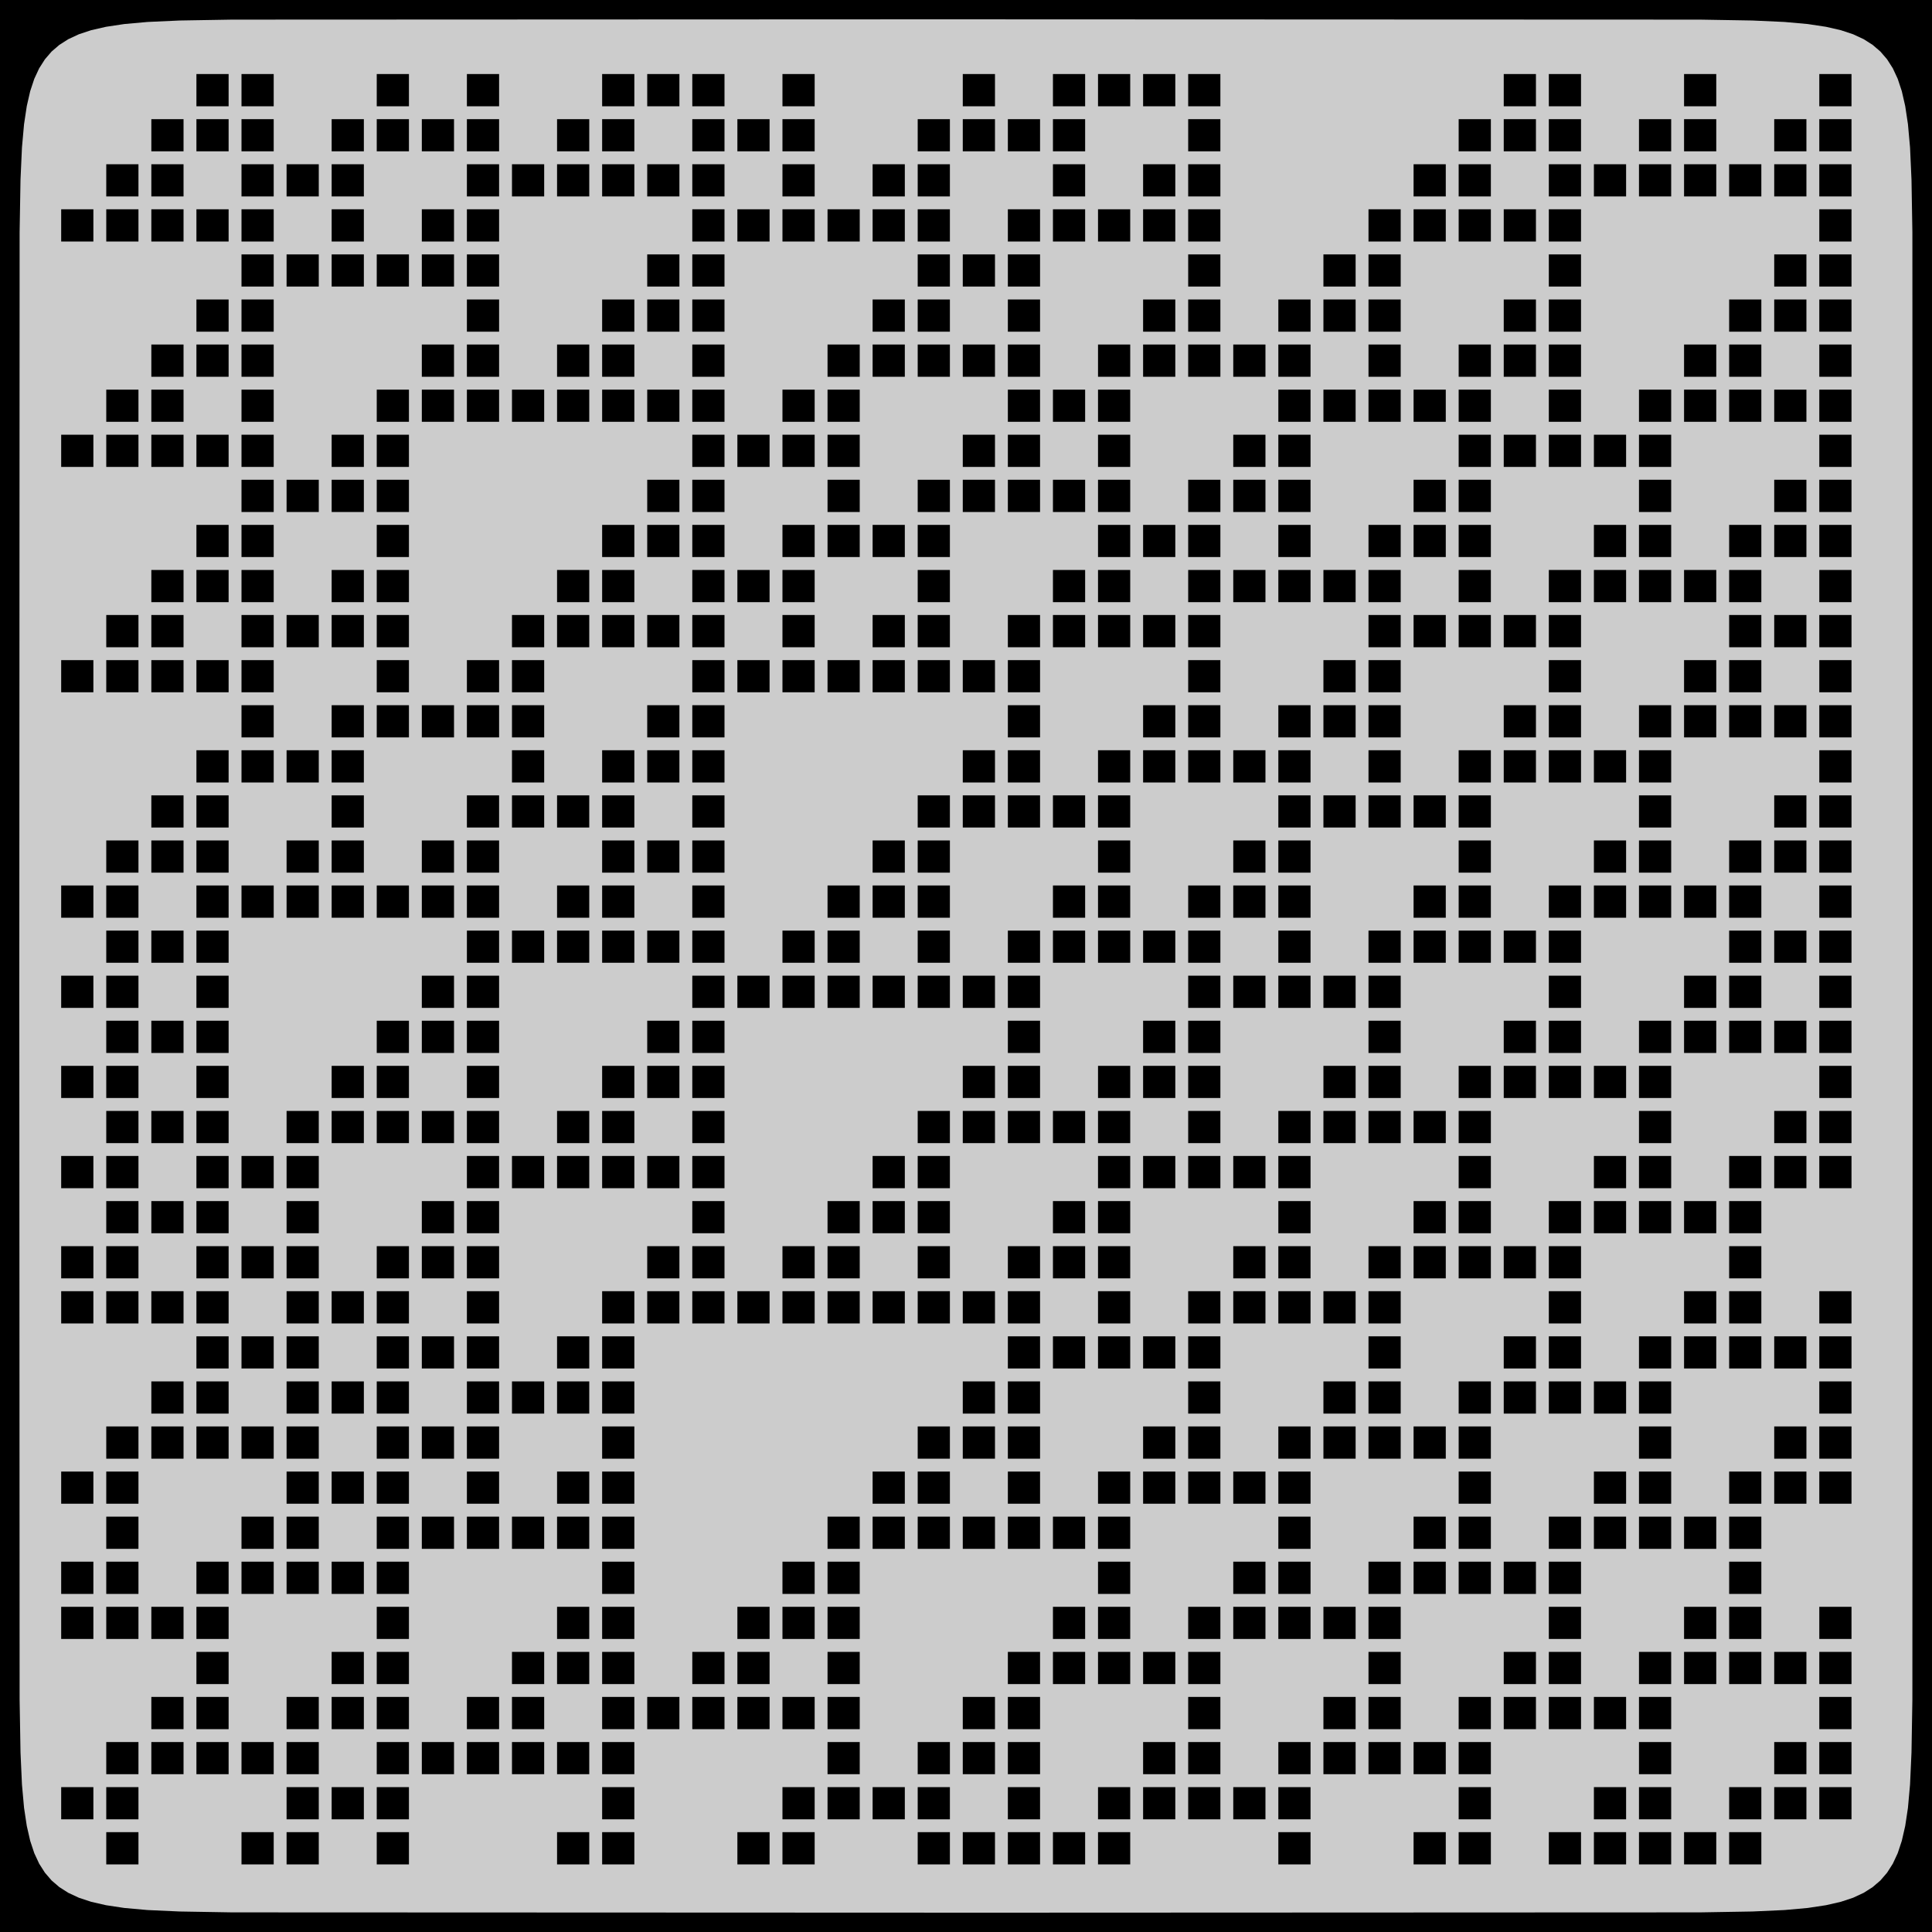 <?xml version="1.0" encoding="UTF-8"?>
<svg xmlns="http://www.w3.org/2000/svg" xmlns:xlink="http://www.w3.org/1999/xlink" width="300pt" height="300pt" viewBox="0 0 300 300" version="1.1">
<g id="surface13581">
<rect x="0" y="0" width="300" height="300" style="fill:rgb(0%,0%,0%);fill-opacity:1;stroke:none;"/>
<path style=" stroke:none;fill-rule:nonzero;fill:rgb(80%,80%,80%);fill-opacity:1;" d="M 297 150 L 296.953 263.969 L 296.816 272.109 L 296.59 277.098 L 296.266 280.711 L 295.84 283.535 L 295.312 285.84 L 294.676 287.762 L 293.918 289.391 L 293.027 290.789 L 291.992 291.992 L 290.789 293.027 L 289.391 293.918 L 287.762 294.676 L 285.84 295.312 L 283.535 295.84 L 280.711 296.266 L 277.098 296.59 L 272.109 296.816 L 263.969 296.953 L 153.516 297 L 36.031 296.953 L 27.891 296.816 L 22.902 296.59 L 19.289 296.266 L 16.465 295.84 L 14.16 295.312 L 12.238 294.676 L 10.609 293.918 L 9.211 293.027 L 8.008 291.992 L 6.973 290.789 L 6.082 289.391 L 5.324 287.762 L 4.688 285.84 L 4.16 283.535 L 3.734 280.711 L 3.41 277.098 L 3.184 272.109 L 3.047 263.969 L 3 153.77 L 3.047 36.031 L 3.184 27.891 L 3.41 22.902 L 3.734 19.289 L 4.16 16.465 L 4.688 14.16 L 5.324 12.238 L 6.082 10.609 L 6.973 9.211 L 8.008 8.008 L 9.211 6.973 L 10.609 6.082 L 12.238 5.324 L 14.16 4.688 L 16.465 4.16 L 19.289 3.734 L 22.902 3.41 L 27.891 3.184 L 36.031 3.047 L 146.074 3 L 263.969 3.047 L 272.109 3.184 L 277.098 3.41 L 280.711 3.734 L 283.535 4.16 L 285.84 4.688 L 287.762 5.324 L 289.391 6.082 L 290.789 6.973 L 291.992 8.008 L 293.027 9.211 L 293.918 10.609 L 294.676 12.238 L 295.312 14.16 L 295.84 16.465 L 296.266 19.289 L 296.59 22.902 L 296.816 27.891 L 296.953 36.031 L 297 145.961 Z M 35.5 16.5 L 35.5 11.5 L 30.5 11.5 L 30.5 16.5 Z M 42.5 16.5 L 42.5 11.5 L 37.5 11.5 L 37.5 16.5 Z M 63.5 16.5 L 63.5 11.5 L 58.5 11.5 L 58.5 16.5 Z M 77.5 16.5 L 77.5 11.5 L 72.5 11.5 L 72.5 16.5 Z M 98.5 16.5 L 98.5 11.5 L 93.5 11.5 L 93.5 16.5 Z M 105.5 16.5 L 105.5 11.5 L 100.5 11.5 L 100.5 16.5 Z M 112.5 16.5 L 112.5 11.5 L 107.5 11.5 L 107.5 16.5 Z M 126.5 16.5 L 126.5 11.5 L 121.5 11.5 L 121.5 16.5 Z M 154.5 16.5 L 154.5 11.5 L 149.5 11.5 L 149.5 16.5 Z M 168.5 16.5 L 168.5 11.5 L 163.5 11.5 L 163.5 16.5 Z M 175.5 16.5 L 175.5 11.5 L 170.5 11.5 L 170.5 16.5 Z M 182.5 16.5 L 182.5 11.5 L 177.5 11.5 L 177.5 16.5 Z M 189.5 16.5 L 189.5 11.5 L 184.5 11.5 L 184.5 16.5 Z M 238.5 16.5 L 238.5 11.5 L 233.5 11.5 L 233.5 16.5 Z M 245.5 16.5 L 245.5 11.5 L 240.5 11.5 L 240.5 16.5 Z M 266.5 16.5 L 266.5 11.5 L 261.5 11.5 L 261.5 16.5 Z M 287.5 16.5 L 287.5 11.5 L 282.5 11.5 L 282.5 16.5 Z M 28.5 23.5 L 28.5 18.5 L 23.5 18.5 L 23.5 23.5 Z M 35.5 23.5 L 35.5 18.5 L 30.5 18.5 L 30.5 23.5 Z M 42.5 23.5 L 42.5 18.5 L 37.5 18.5 L 37.5 23.5 Z M 56.5 23.5 L 56.5 18.5 L 51.5 18.5 L 51.5 23.5 Z M 63.5 23.5 L 63.5 18.5 L 58.5 18.5 L 58.5 23.5 Z M 70.5 23.5 L 70.5 18.5 L 65.5 18.5 L 65.5 23.5 Z M 77.5 23.5 L 77.5 18.5 L 72.5 18.5 L 72.5 23.5 Z M 91.5 23.5 L 91.5 18.5 L 86.5 18.5 L 86.5 23.5 Z M 98.5 23.5 L 98.5 18.5 L 93.5 18.5 L 93.5 23.5 Z M 112.5 23.5 L 112.5 18.5 L 107.5 18.5 L 107.5 23.5 Z M 119.5 23.5 L 119.5 18.5 L 114.5 18.5 L 114.5 23.5 Z M 126.5 23.5 L 126.5 18.5 L 121.5 18.5 L 121.5 23.5 Z M 147.5 23.5 L 147.5 18.5 L 142.5 18.5 L 142.5 23.5 Z M 154.5 23.5 L 154.5 18.5 L 149.5 18.5 L 149.5 23.5 Z M 161.5 23.5 L 161.5 18.5 L 156.5 18.5 L 156.5 23.5 Z M 168.5 23.5 L 168.5 18.5 L 163.5 18.5 L 163.5 23.5 Z M 189.5 23.5 L 189.5 18.5 L 184.5 18.5 L 184.5 23.5 Z M 231.5 23.5 L 231.5 18.5 L 226.5 18.5 L 226.5 23.5 Z M 238.5 23.5 L 238.5 18.5 L 233.5 18.5 L 233.5 23.5 Z M 245.5 23.5 L 245.5 18.5 L 240.5 18.5 L 240.5 23.5 Z M 259.5 23.5 L 259.5 18.5 L 254.5 18.5 L 254.5 23.5 Z M 266.5 23.5 L 266.5 18.5 L 261.5 18.5 L 261.5 23.5 Z M 280.5 23.5 L 280.5 18.5 L 275.5 18.5 L 275.5 23.5 Z M 287.5 23.5 L 287.5 18.5 L 282.5 18.5 L 282.5 23.5 Z M 21.5 30.5 L 21.5 25.5 L 16.5 25.5 L 16.5 30.5 Z M 28.5 30.5 L 28.5 25.5 L 23.5 25.5 L 23.5 30.5 Z M 42.5 30.5 L 42.5 25.5 L 37.5 25.5 L 37.5 30.5 Z M 49.5 30.5 L 49.5 25.5 L 44.5 25.5 L 44.5 30.5 Z M 56.5 30.5 L 56.5 25.5 L 51.5 25.5 L 51.5 30.5 Z M 77.5 30.5 L 77.5 25.5 L 72.5 25.5 L 72.5 30.5 Z M 84.5 30.5 L 84.5 25.5 L 79.5 25.5 L 79.5 30.5 Z M 91.5 30.5 L 91.5 25.5 L 86.5 25.5 L 86.5 30.5 Z M 98.5 30.5 L 98.5 25.5 L 93.5 25.5 L 93.5 30.5 Z M 105.5 30.5 L 105.5 25.5 L 100.5 25.5 L 100.5 30.5 Z M 112.5 30.5 L 112.5 25.5 L 107.5 25.5 L 107.5 30.5 Z M 126.5 30.5 L 126.5 25.5 L 121.5 25.5 L 121.5 30.5 Z M 140.5 30.5 L 140.5 25.5 L 135.5 25.5 L 135.5 30.5 Z M 147.5 30.5 L 147.5 25.5 L 142.5 25.5 L 142.5 30.5 Z M 168.5 30.5 L 168.5 25.5 L 163.5 25.5 L 163.5 30.5 Z M 182.5 30.5 L 182.5 25.5 L 177.5 25.5 L 177.5 30.5 Z M 189.5 30.5 L 189.5 25.5 L 184.5 25.5 L 184.5 30.5 Z M 224.5 30.5 L 224.5 25.5 L 219.5 25.5 L 219.5 30.5 Z M 231.5 30.5 L 231.5 25.5 L 226.5 25.5 L 226.5 30.5 Z M 245.5 30.5 L 245.5 25.5 L 240.5 25.5 L 240.5 30.5 Z M 252.5 30.5 L 252.5 25.5 L 247.5 25.5 L 247.5 30.5 Z M 259.5 30.5 L 259.5 25.5 L 254.5 25.5 L 254.5 30.5 Z M 266.5 30.5 L 266.5 25.5 L 261.5 25.5 L 261.5 30.5 Z M 273.5 30.5 L 273.5 25.5 L 268.5 25.5 L 268.5 30.5 Z M 280.5 30.5 L 280.5 25.5 L 275.5 25.5 L 275.5 30.5 Z M 287.5 30.5 L 287.5 25.5 L 282.5 25.5 L 282.5 30.5 Z M 14.5 37.5 L 14.5 32.5 L 9.5 32.5 L 9.5 37.5 Z M 21.5 37.5 L 21.5 32.5 L 16.5 32.5 L 16.5 37.5 Z M 28.5 37.5 L 28.5 32.5 L 23.5 32.5 L 23.5 37.5 Z M 35.5 37.5 L 35.5 32.5 L 30.5 32.5 L 30.5 37.5 Z M 42.5 37.5 L 42.5 32.5 L 37.5 32.5 L 37.5 37.5 Z M 56.5 37.5 L 56.5 32.5 L 51.5 32.5 L 51.5 37.5 Z M 70.5 37.5 L 70.5 32.5 L 65.5 32.5 L 65.5 37.5 Z M 77.5 37.5 L 77.5 32.5 L 72.5 32.5 L 72.5 37.5 Z M 112.5 37.5 L 112.5 32.5 L 107.5 32.5 L 107.5 37.5 Z M 119.5 37.5 L 119.5 32.5 L 114.5 32.5 L 114.5 37.5 Z M 126.5 37.5 L 126.5 32.5 L 121.5 32.5 L 121.5 37.5 Z M 133.5 37.5 L 133.5 32.5 L 128.5 32.5 L 128.5 37.5 Z M 140.5 37.5 L 140.5 32.5 L 135.5 32.5 L 135.5 37.5 Z M 147.5 37.5 L 147.5 32.5 L 142.5 32.5 L 142.5 37.5 Z M 161.5 37.5 L 161.5 32.5 L 156.5 32.5 L 156.5 37.5 Z M 168.5 37.5 L 168.5 32.5 L 163.5 32.5 L 163.5 37.5 Z M 175.5 37.5 L 175.5 32.5 L 170.5 32.5 L 170.5 37.5 Z M 182.5 37.5 L 182.5 32.5 L 177.5 32.5 L 177.5 37.5 Z M 189.5 37.5 L 189.5 32.5 L 184.5 32.5 L 184.5 37.5 Z M 217.5 37.5 L 217.5 32.5 L 212.5 32.5 L 212.5 37.5 Z M 224.5 37.5 L 224.5 32.5 L 219.5 32.5 L 219.5 37.5 Z M 231.5 37.5 L 231.5 32.5 L 226.5 32.5 L 226.5 37.5 Z M 238.5 37.5 L 238.5 32.5 L 233.5 32.5 L 233.5 37.5 Z M 245.5 37.5 L 245.5 32.5 L 240.5 32.5 L 240.5 37.5 Z M 287.5 37.5 L 287.5 32.5 L 282.5 32.5 L 282.5 37.5 Z M 42.5 44.5 L 42.5 39.5 L 37.5 39.5 L 37.5 44.5 Z M 49.5 44.5 L 49.5 39.5 L 44.5 39.5 L 44.5 44.5 Z M 56.5 44.5 L 56.5 39.5 L 51.5 39.5 L 51.5 44.5 Z M 63.5 44.5 L 63.5 39.5 L 58.5 39.5 L 58.5 44.5 Z M 70.5 44.5 L 70.5 39.5 L 65.5 39.5 L 65.5 44.5 Z M 77.5 44.5 L 77.5 39.5 L 72.5 39.5 L 72.5 44.5 Z M 105.5 44.5 L 105.5 39.5 L 100.5 39.5 L 100.5 44.5 Z M 112.5 44.5 L 112.5 39.5 L 107.5 39.5 L 107.5 44.5 Z M 147.5 44.5 L 147.5 39.5 L 142.5 39.5 L 142.5 44.5 Z M 154.5 44.5 L 154.5 39.5 L 149.5 39.5 L 149.5 44.5 Z M 161.5 44.5 L 161.5 39.5 L 156.5 39.5 L 156.5 44.5 Z M 189.5 44.5 L 189.5 39.5 L 184.5 39.5 L 184.5 44.5 Z M 210.5 44.5 L 210.5 39.5 L 205.5 39.5 L 205.5 44.5 Z M 217.5 44.5 L 217.5 39.5 L 212.5 39.5 L 212.5 44.5 Z M 245.5 44.5 L 245.5 39.5 L 240.5 39.5 L 240.5 44.5 Z M 280.5 44.5 L 280.5 39.5 L 275.5 39.5 L 275.5 44.5 Z M 287.5 44.5 L 287.5 39.5 L 282.5 39.5 L 282.5 44.5 Z M 35.5 51.5 L 35.5 46.5 L 30.5 46.5 L 30.5 51.5 Z M 42.5 51.5 L 42.5 46.5 L 37.5 46.5 L 37.5 51.5 Z M 77.5 51.5 L 77.5 46.5 L 72.5 46.5 L 72.5 51.5 Z M 98.5 51.5 L 98.5 46.5 L 93.5 46.5 L 93.5 51.5 Z M 105.5 51.5 L 105.5 46.5 L 100.5 46.5 L 100.5 51.5 Z M 112.5 51.5 L 112.5 46.5 L 107.5 46.5 L 107.5 51.5 Z M 140.5 51.5 L 140.5 46.5 L 135.5 46.5 L 135.5 51.5 Z M 147.5 51.5 L 147.5 46.5 L 142.5 46.5 L 142.5 51.5 Z M 161.5 51.5 L 161.5 46.5 L 156.5 46.5 L 156.5 51.5 Z M 182.5 51.5 L 182.5 46.5 L 177.5 46.5 L 177.5 51.5 Z M 189.5 51.5 L 189.5 46.5 L 184.5 46.5 L 184.5 51.5 Z M 203.5 51.5 L 203.5 46.5 L 198.5 46.5 L 198.5 51.5 Z M 210.5 51.5 L 210.5 46.5 L 205.5 46.5 L 205.5 51.5 Z M 217.5 51.5 L 217.5 46.5 L 212.5 46.5 L 212.5 51.5 Z M 238.5 51.5 L 238.5 46.5 L 233.5 46.5 L 233.5 51.5 Z M 245.5 51.5 L 245.5 46.5 L 240.5 46.5 L 240.5 51.5 Z M 273.5 51.5 L 273.5 46.5 L 268.5 46.5 L 268.5 51.5 Z M 280.5 51.5 L 280.5 46.5 L 275.5 46.5 L 275.5 51.5 Z M 287.5 51.5 L 287.5 46.5 L 282.5 46.5 L 282.5 51.5 Z M 28.5 58.5 L 28.5 53.5 L 23.5 53.5 L 23.5 58.5 Z M 35.5 58.5 L 35.5 53.5 L 30.5 53.5 L 30.5 58.5 Z M 42.5 58.5 L 42.5 53.5 L 37.5 53.5 L 37.5 58.5 Z M 70.5 58.5 L 70.5 53.5 L 65.5 53.5 L 65.5 58.5 Z M 77.5 58.5 L 77.5 53.5 L 72.5 53.5 L 72.5 58.5 Z M 91.5 58.5 L 91.5 53.5 L 86.5 53.5 L 86.5 58.5 Z M 98.5 58.5 L 98.5 53.5 L 93.5 53.5 L 93.5 58.5 Z M 112.5 58.5 L 112.5 53.5 L 107.5 53.5 L 107.5 58.5 Z M 133.5 58.5 L 133.5 53.5 L 128.5 53.5 L 128.5 58.5 Z M 140.5 58.5 L 140.5 53.5 L 135.5 53.5 L 135.5 58.5 Z M 147.5 58.5 L 147.5 53.5 L 142.5 53.5 L 142.5 58.5 Z M 154.5 58.5 L 154.5 53.5 L 149.5 53.5 L 149.5 58.5 Z M 161.5 58.5 L 161.5 53.5 L 156.5 53.5 L 156.5 58.5 Z M 175.5 58.5 L 175.5 53.5 L 170.5 53.5 L 170.5 58.5 Z M 182.5 58.5 L 182.5 53.5 L 177.5 53.5 L 177.5 58.5 Z M 189.5 58.5 L 189.5 53.5 L 184.5 53.5 L 184.5 58.5 Z M 196.5 58.5 L 196.5 53.5 L 191.5 53.5 L 191.5 58.5 Z M 203.5 58.5 L 203.5 53.5 L 198.5 53.5 L 198.5 58.5 Z M 217.5 58.5 L 217.5 53.5 L 212.5 53.5 L 212.5 58.5 Z M 231.5 58.5 L 231.5 53.5 L 226.5 53.5 L 226.5 58.5 Z M 238.5 58.5 L 238.5 53.5 L 233.5 53.5 L 233.5 58.5 Z M 245.5 58.5 L 245.5 53.5 L 240.5 53.5 L 240.5 58.5 Z M 266.5 58.5 L 266.5 53.5 L 261.5 53.5 L 261.5 58.5 Z M 273.5 58.5 L 273.5 53.5 L 268.5 53.5 L 268.5 58.5 Z M 287.5 58.5 L 287.5 53.5 L 282.5 53.5 L 282.5 58.5 Z M 21.5 65.5 L 21.5 60.5 L 16.5 60.5 L 16.5 65.5 Z M 28.5 65.5 L 28.5 60.5 L 23.5 60.5 L 23.5 65.5 Z M 42.5 65.5 L 42.5 60.5 L 37.5 60.5 L 37.5 65.5 Z M 63.5 65.5 L 63.5 60.5 L 58.5 60.5 L 58.5 65.5 Z M 70.5 65.5 L 70.5 60.5 L 65.5 60.5 L 65.5 65.5 Z M 77.5 65.5 L 77.5 60.5 L 72.5 60.5 L 72.5 65.5 Z M 84.5 65.5 L 84.5 60.5 L 79.5 60.5 L 79.5 65.5 Z M 91.5 65.5 L 91.5 60.5 L 86.5 60.5 L 86.5 65.5 Z M 98.5 65.5 L 98.5 60.5 L 93.5 60.5 L 93.5 65.5 Z M 105.5 65.5 L 105.5 60.5 L 100.5 60.5 L 100.5 65.5 Z M 112.5 65.5 L 112.5 60.5 L 107.5 60.5 L 107.5 65.5 Z M 126.5 65.5 L 126.5 60.5 L 121.5 60.5 L 121.5 65.5 Z M 133.5 65.5 L 133.5 60.5 L 128.5 60.5 L 128.5 65.5 Z M 161.5 65.5 L 161.5 60.5 L 156.5 60.5 L 156.5 65.5 Z M 168.5 65.5 L 168.5 60.5 L 163.5 60.5 L 163.5 65.5 Z M 175.5 65.5 L 175.5 60.5 L 170.5 60.5 L 170.5 65.5 Z M 203.5 65.5 L 203.5 60.5 L 198.5 60.5 L 198.5 65.5 Z M 210.5 65.5 L 210.5 60.5 L 205.5 60.5 L 205.5 65.5 Z M 217.5 65.5 L 217.5 60.5 L 212.5 60.5 L 212.5 65.5 Z M 224.5 65.5 L 224.5 60.5 L 219.5 60.5 L 219.5 65.5 Z M 231.5 65.5 L 231.5 60.5 L 226.5 60.5 L 226.5 65.5 Z M 245.5 65.5 L 245.5 60.5 L 240.5 60.5 L 240.5 65.5 Z M 259.5 65.5 L 259.5 60.5 L 254.5 60.5 L 254.5 65.5 Z M 266.5 65.5 L 266.5 60.5 L 261.5 60.5 L 261.5 65.5 Z M 273.5 65.5 L 273.5 60.5 L 268.5 60.5 L 268.5 65.5 Z M 280.5 65.5 L 280.5 60.5 L 275.5 60.5 L 275.5 65.5 Z M 287.5 65.5 L 287.5 60.5 L 282.5 60.5 L 282.5 65.5 Z M 14.5 72.5 L 14.5 67.5 L 9.5 67.5 L 9.5 72.5 Z M 21.5 72.5 L 21.5 67.5 L 16.5 67.5 L 16.5 72.5 Z M 28.5 72.5 L 28.5 67.5 L 23.5 67.5 L 23.5 72.5 Z M 35.5 72.5 L 35.5 67.5 L 30.5 67.5 L 30.5 72.5 Z M 42.5 72.5 L 42.5 67.5 L 37.5 67.5 L 37.5 72.5 Z M 56.5 72.5 L 56.5 67.5 L 51.5 67.5 L 51.5 72.5 Z M 63.5 72.5 L 63.5 67.5 L 58.5 67.5 L 58.5 72.5 Z M 112.5 72.5 L 112.5 67.5 L 107.5 67.5 L 107.5 72.5 Z M 119.5 72.5 L 119.5 67.5 L 114.5 67.5 L 114.5 72.5 Z M 126.5 72.5 L 126.5 67.5 L 121.5 67.5 L 121.5 72.5 Z M 133.5 72.5 L 133.5 67.5 L 128.5 67.5 L 128.5 72.5 Z M 154.5 72.5 L 154.5 67.5 L 149.5 67.5 L 149.5 72.5 Z M 161.5 72.5 L 161.5 67.5 L 156.5 67.5 L 156.5 72.5 Z M 175.5 72.5 L 175.5 67.5 L 170.5 67.5 L 170.5 72.5 Z M 196.5 72.5 L 196.5 67.5 L 191.5 67.5 L 191.5 72.5 Z M 203.5 72.5 L 203.5 67.5 L 198.5 67.5 L 198.5 72.5 Z M 231.5 72.5 L 231.5 67.5 L 226.5 67.5 L 226.5 72.5 Z M 238.5 72.5 L 238.5 67.5 L 233.5 67.5 L 233.5 72.5 Z M 245.5 72.5 L 245.5 67.5 L 240.5 67.5 L 240.5 72.5 Z M 252.5 72.5 L 252.5 67.5 L 247.5 67.5 L 247.5 72.5 Z M 259.5 72.5 L 259.5 67.5 L 254.5 67.5 L 254.5 72.5 Z M 287.5 72.5 L 287.5 67.5 L 282.5 67.5 L 282.5 72.5 Z M 42.5 79.5 L 42.5 74.5 L 37.5 74.5 L 37.5 79.5 Z M 49.5 79.5 L 49.5 74.5 L 44.5 74.5 L 44.5 79.5 Z M 56.5 79.5 L 56.5 74.5 L 51.5 74.5 L 51.5 79.5 Z M 63.5 79.5 L 63.5 74.5 L 58.5 74.5 L 58.5 79.5 Z M 105.5 79.5 L 105.5 74.5 L 100.5 74.5 L 100.5 79.5 Z M 112.5 79.5 L 112.5 74.5 L 107.5 74.5 L 107.5 79.5 Z M 133.5 79.5 L 133.5 74.5 L 128.5 74.5 L 128.5 79.5 Z M 147.5 79.5 L 147.5 74.5 L 142.5 74.5 L 142.5 79.5 Z M 154.5 79.5 L 154.5 74.5 L 149.5 74.5 L 149.5 79.5 Z M 161.5 79.5 L 161.5 74.5 L 156.5 74.5 L 156.5 79.5 Z M 168.5 79.5 L 168.5 74.5 L 163.5 74.5 L 163.5 79.5 Z M 175.5 79.5 L 175.5 74.5 L 170.5 74.5 L 170.5 79.5 Z M 189.5 79.5 L 189.5 74.5 L 184.5 74.5 L 184.5 79.5 Z M 196.5 79.5 L 196.5 74.5 L 191.5 74.5 L 191.5 79.5 Z M 203.5 79.5 L 203.5 74.5 L 198.5 74.5 L 198.5 79.5 Z M 224.5 79.5 L 224.5 74.5 L 219.5 74.5 L 219.5 79.5 Z M 231.5 79.5 L 231.5 74.5 L 226.5 74.5 L 226.5 79.5 Z M 259.5 79.5 L 259.5 74.5 L 254.5 74.5 L 254.5 79.5 Z M 280.5 79.5 L 280.5 74.5 L 275.5 74.5 L 275.5 79.5 Z M 287.5 79.5 L 287.5 74.5 L 282.5 74.5 L 282.5 79.5 Z M 35.5 86.5 L 35.5 81.5 L 30.5 81.5 L 30.5 86.5 Z M 42.5 86.5 L 42.5 81.5 L 37.5 81.5 L 37.5 86.5 Z M 63.5 86.5 L 63.5 81.5 L 58.5 81.5 L 58.5 86.5 Z M 98.5 86.5 L 98.5 81.5 L 93.5 81.5 L 93.5 86.5 Z M 105.5 86.5 L 105.5 81.5 L 100.5 81.5 L 100.5 86.5 Z M 112.5 86.5 L 112.5 81.5 L 107.5 81.5 L 107.5 86.5 Z M 126.5 86.5 L 126.5 81.5 L 121.5 81.5 L 121.5 86.5 Z M 133.5 86.5 L 133.5 81.5 L 128.5 81.5 L 128.5 86.5 Z M 140.5 86.5 L 140.5 81.5 L 135.5 81.5 L 135.5 86.5 Z M 147.5 86.5 L 147.5 81.5 L 142.5 81.5 L 142.5 86.5 Z M 175.5 86.5 L 175.5 81.5 L 170.5 81.5 L 170.5 86.5 Z M 182.5 86.5 L 182.5 81.5 L 177.5 81.5 L 177.5 86.5 Z M 189.5 86.5 L 189.5 81.5 L 184.5 81.5 L 184.5 86.5 Z M 203.5 86.5 L 203.5 81.5 L 198.5 81.5 L 198.5 86.5 Z M 217.5 86.5 L 217.5 81.5 L 212.5 81.5 L 212.5 86.5 Z M 224.5 86.5 L 224.5 81.5 L 219.5 81.5 L 219.5 86.5 Z M 231.5 86.5 L 231.5 81.5 L 226.5 81.5 L 226.5 86.5 Z M 252.5 86.5 L 252.5 81.5 L 247.5 81.5 L 247.5 86.5 Z M 259.5 86.5 L 259.5 81.5 L 254.5 81.5 L 254.5 86.5 Z M 273.5 86.5 L 273.5 81.5 L 268.5 81.5 L 268.5 86.5 Z M 280.5 86.5 L 280.5 81.5 L 275.5 81.5 L 275.5 86.5 Z M 287.5 86.5 L 287.5 81.5 L 282.5 81.5 L 282.5 86.5 Z M 28.5 93.5 L 28.5 88.5 L 23.5 88.5 L 23.5 93.5 Z M 35.5 93.5 L 35.5 88.5 L 30.5 88.5 L 30.5 93.5 Z M 42.5 93.5 L 42.5 88.5 L 37.5 88.5 L 37.5 93.5 Z M 56.5 93.5 L 56.5 88.5 L 51.5 88.5 L 51.5 93.5 Z M 63.5 93.5 L 63.5 88.5 L 58.5 88.5 L 58.5 93.5 Z M 91.5 93.5 L 91.5 88.5 L 86.5 88.5 L 86.5 93.5 Z M 98.5 93.5 L 98.5 88.5 L 93.5 88.5 L 93.5 93.5 Z M 112.5 93.5 L 112.5 88.5 L 107.5 88.5 L 107.5 93.5 Z M 119.5 93.5 L 119.5 88.5 L 114.5 88.5 L 114.5 93.5 Z M 126.5 93.5 L 126.5 88.5 L 121.5 88.5 L 121.5 93.5 Z M 147.5 93.5 L 147.5 88.5 L 142.5 88.5 L 142.5 93.5 Z M 168.5 93.5 L 168.5 88.5 L 163.5 88.5 L 163.5 93.5 Z M 175.5 93.5 L 175.5 88.5 L 170.5 88.5 L 170.5 93.5 Z M 189.5 93.5 L 189.5 88.5 L 184.5 88.5 L 184.5 93.5 Z M 196.5 93.5 L 196.5 88.5 L 191.5 88.5 L 191.5 93.5 Z M 203.5 93.5 L 203.5 88.5 L 198.5 88.5 L 198.5 93.5 Z M 210.5 93.5 L 210.5 88.5 L 205.5 88.5 L 205.5 93.5 Z M 217.5 93.5 L 217.5 88.5 L 212.5 88.5 L 212.5 93.5 Z M 231.5 93.5 L 231.5 88.5 L 226.5 88.5 L 226.5 93.5 Z M 245.5 93.5 L 245.5 88.5 L 240.5 88.5 L 240.5 93.5 Z M 252.5 93.5 L 252.5 88.5 L 247.5 88.5 L 247.5 93.5 Z M 259.5 93.5 L 259.5 88.5 L 254.5 88.5 L 254.5 93.5 Z M 266.5 93.5 L 266.5 88.5 L 261.5 88.5 L 261.5 93.5 Z M 273.5 93.5 L 273.5 88.5 L 268.5 88.5 L 268.5 93.5 Z M 287.5 93.5 L 287.5 88.5 L 282.5 88.5 L 282.5 93.5 Z M 21.5 100.5 L 21.5 95.5 L 16.5 95.5 L 16.5 100.5 Z M 28.5 100.5 L 28.5 95.5 L 23.5 95.5 L 23.5 100.5 Z M 42.5 100.5 L 42.5 95.5 L 37.5 95.5 L 37.5 100.5 Z M 49.5 100.5 L 49.5 95.5 L 44.5 95.5 L 44.5 100.5 Z M 56.5 100.5 L 56.5 95.5 L 51.5 95.5 L 51.5 100.5 Z M 63.5 100.5 L 63.5 95.5 L 58.5 95.5 L 58.5 100.5 Z M 84.5 100.5 L 84.5 95.5 L 79.5 95.5 L 79.5 100.5 Z M 91.5 100.5 L 91.5 95.5 L 86.5 95.5 L 86.5 100.5 Z M 98.5 100.5 L 98.5 95.5 L 93.5 95.5 L 93.5 100.5 Z M 105.5 100.5 L 105.5 95.5 L 100.5 95.5 L 100.5 100.5 Z M 112.5 100.5 L 112.5 95.5 L 107.5 95.5 L 107.5 100.5 Z M 126.5 100.5 L 126.5 95.5 L 121.5 95.5 L 121.5 100.5 Z M 140.5 100.5 L 140.5 95.5 L 135.5 95.5 L 135.5 100.5 Z M 147.5 100.5 L 147.5 95.5 L 142.5 95.5 L 142.5 100.5 Z M 161.5 100.5 L 161.5 95.5 L 156.5 95.5 L 156.5 100.5 Z M 168.5 100.5 L 168.5 95.5 L 163.5 95.5 L 163.5 100.5 Z M 175.5 100.5 L 175.5 95.5 L 170.5 95.5 L 170.5 100.5 Z M 182.5 100.5 L 182.5 95.5 L 177.5 95.5 L 177.5 100.5 Z M 189.5 100.5 L 189.5 95.5 L 184.5 95.5 L 184.5 100.5 Z M 217.5 100.5 L 217.5 95.5 L 212.5 95.5 L 212.5 100.5 Z M 224.5 100.5 L 224.5 95.5 L 219.5 95.5 L 219.5 100.5 Z M 231.5 100.5 L 231.5 95.5 L 226.5 95.5 L 226.5 100.5 Z M 238.5 100.5 L 238.5 95.5 L 233.5 95.5 L 233.5 100.5 Z M 245.5 100.5 L 245.5 95.5 L 240.5 95.5 L 240.5 100.5 Z M 273.5 100.5 L 273.5 95.5 L 268.5 95.5 L 268.5 100.5 Z M 280.5 100.5 L 280.5 95.5 L 275.5 95.5 L 275.5 100.5 Z M 287.5 100.5 L 287.5 95.5 L 282.5 95.5 L 282.5 100.5 Z M 14.5 107.5 L 14.5 102.5 L 9.5 102.5 L 9.5 107.5 Z M 21.5 107.5 L 21.5 102.5 L 16.5 102.5 L 16.5 107.5 Z M 28.5 107.5 L 28.5 102.5 L 23.5 102.5 L 23.5 107.5 Z M 35.5 107.5 L 35.5 102.5 L 30.5 102.5 L 30.5 107.5 Z M 42.5 107.5 L 42.5 102.5 L 37.5 102.5 L 37.5 107.5 Z M 63.5 107.5 L 63.5 102.5 L 58.5 102.5 L 58.5 107.5 Z M 77.5 107.5 L 77.5 102.5 L 72.5 102.5 L 72.5 107.5 Z M 84.5 107.5 L 84.5 102.5 L 79.5 102.5 L 79.5 107.5 Z M 112.5 107.5 L 112.5 102.5 L 107.5 102.5 L 107.5 107.5 Z M 119.5 107.5 L 119.5 102.5 L 114.5 102.5 L 114.5 107.5 Z M 126.5 107.5 L 126.5 102.5 L 121.5 102.5 L 121.5 107.5 Z M 133.5 107.5 L 133.5 102.5 L 128.5 102.5 L 128.5 107.5 Z M 140.5 107.5 L 140.5 102.5 L 135.5 102.5 L 135.5 107.5 Z M 147.5 107.5 L 147.5 102.5 L 142.5 102.5 L 142.5 107.5 Z M 154.5 107.5 L 154.5 102.5 L 149.5 102.5 L 149.5 107.5 Z M 161.5 107.5 L 161.5 102.5 L 156.5 102.5 L 156.5 107.5 Z M 189.5 107.5 L 189.5 102.5 L 184.5 102.5 L 184.5 107.5 Z M 210.5 107.5 L 210.5 102.5 L 205.5 102.5 L 205.5 107.5 Z M 217.5 107.5 L 217.5 102.5 L 212.5 102.5 L 212.5 107.5 Z M 245.5 107.5 L 245.5 102.5 L 240.5 102.5 L 240.5 107.5 Z M 266.5 107.5 L 266.5 102.5 L 261.5 102.5 L 261.5 107.5 Z M 273.5 107.5 L 273.5 102.5 L 268.5 102.5 L 268.5 107.5 Z M 287.5 107.5 L 287.5 102.5 L 282.5 102.5 L 282.5 107.5 Z M 42.5 114.5 L 42.5 109.5 L 37.5 109.5 L 37.5 114.5 Z M 56.5 114.5 L 56.5 109.5 L 51.5 109.5 L 51.5 114.5 Z M 63.5 114.5 L 63.5 109.5 L 58.5 109.5 L 58.5 114.5 Z M 70.5 114.5 L 70.5 109.5 L 65.5 109.5 L 65.5 114.5 Z M 77.5 114.5 L 77.5 109.5 L 72.5 109.5 L 72.5 114.5 Z M 84.5 114.5 L 84.5 109.5 L 79.5 109.5 L 79.5 114.5 Z M 105.5 114.5 L 105.5 109.5 L 100.5 109.5 L 100.5 114.5 Z M 112.5 114.5 L 112.5 109.5 L 107.5 109.5 L 107.5 114.5 Z M 161.5 114.5 L 161.5 109.5 L 156.5 109.5 L 156.5 114.5 Z M 182.5 114.5 L 182.5 109.5 L 177.5 109.5 L 177.5 114.5 Z M 189.5 114.5 L 189.5 109.5 L 184.5 109.5 L 184.5 114.5 Z M 203.5 114.5 L 203.5 109.5 L 198.5 109.5 L 198.5 114.5 Z M 210.5 114.5 L 210.5 109.5 L 205.5 109.5 L 205.5 114.5 Z M 217.5 114.5 L 217.5 109.5 L 212.5 109.5 L 212.5 114.5 Z M 238.5 114.5 L 238.5 109.5 L 233.5 109.5 L 233.5 114.5 Z M 245.5 114.5 L 245.5 109.5 L 240.5 109.5 L 240.5 114.5 Z M 259.5 114.5 L 259.5 109.5 L 254.5 109.5 L 254.5 114.5 Z M 266.5 114.5 L 266.5 109.5 L 261.5 109.5 L 261.5 114.5 Z M 273.5 114.5 L 273.5 109.5 L 268.5 109.5 L 268.5 114.5 Z M 280.5 114.5 L 280.5 109.5 L 275.5 109.5 L 275.5 114.5 Z M 287.5 114.5 L 287.5 109.5 L 282.5 109.5 L 282.5 114.5 Z M 35.5 121.5 L 35.5 116.5 L 30.5 116.5 L 30.5 121.5 Z M 42.5 121.5 L 42.5 116.5 L 37.5 116.5 L 37.5 121.5 Z M 49.5 121.5 L 49.5 116.5 L 44.5 116.5 L 44.5 121.5 Z M 56.5 121.5 L 56.5 116.5 L 51.5 116.5 L 51.5 121.5 Z M 84.5 121.5 L 84.5 116.5 L 79.5 116.5 L 79.5 121.5 Z M 98.5 121.5 L 98.5 116.5 L 93.5 116.5 L 93.5 121.5 Z M 105.5 121.5 L 105.5 116.5 L 100.5 116.5 L 100.5 121.5 Z M 112.5 121.5 L 112.5 116.5 L 107.5 116.5 L 107.5 121.5 Z M 154.5 121.5 L 154.5 116.5 L 149.5 116.5 L 149.5 121.5 Z M 161.5 121.5 L 161.5 116.5 L 156.5 116.5 L 156.5 121.5 Z M 175.5 121.5 L 175.5 116.5 L 170.5 116.5 L 170.5 121.5 Z M 182.5 121.5 L 182.5 116.5 L 177.5 116.5 L 177.5 121.5 Z M 189.5 121.5 L 189.5 116.5 L 184.5 116.5 L 184.5 121.5 Z M 196.5 121.5 L 196.5 116.5 L 191.5 116.5 L 191.5 121.5 Z M 203.5 121.5 L 203.5 116.5 L 198.5 116.5 L 198.5 121.5 Z M 217.5 121.5 L 217.5 116.5 L 212.5 116.5 L 212.5 121.5 Z M 231.5 121.5 L 231.5 116.5 L 226.5 116.5 L 226.5 121.5 Z M 238.5 121.5 L 238.5 116.5 L 233.5 116.5 L 233.5 121.5 Z M 245.5 121.5 L 245.5 116.5 L 240.5 116.5 L 240.5 121.5 Z M 252.5 121.5 L 252.5 116.5 L 247.5 116.5 L 247.5 121.5 Z M 259.5 121.5 L 259.5 116.5 L 254.5 116.5 L 254.5 121.5 Z M 287.5 121.5 L 287.5 116.5 L 282.5 116.5 L 282.5 121.5 Z M 28.5 128.5 L 28.5 123.5 L 23.5 123.5 L 23.5 128.5 Z M 35.5 128.5 L 35.5 123.5 L 30.5 123.5 L 30.5 128.5 Z M 56.5 128.5 L 56.5 123.5 L 51.5 123.5 L 51.5 128.5 Z M 77.5 128.5 L 77.5 123.5 L 72.5 123.5 L 72.5 128.5 Z M 84.5 128.5 L 84.5 123.5 L 79.5 123.5 L 79.5 128.5 Z M 91.5 128.5 L 91.5 123.5 L 86.5 123.5 L 86.5 128.5 Z M 98.5 128.5 L 98.5 123.5 L 93.5 123.5 L 93.5 128.5 Z M 112.5 128.5 L 112.5 123.5 L 107.5 123.5 L 107.5 128.5 Z M 147.5 128.5 L 147.5 123.5 L 142.5 123.5 L 142.5 128.5 Z M 154.5 128.5 L 154.5 123.5 L 149.5 123.5 L 149.5 128.5 Z M 161.5 128.5 L 161.5 123.5 L 156.5 123.5 L 156.5 128.5 Z M 168.5 128.5 L 168.5 123.5 L 163.5 123.5 L 163.5 128.5 Z M 175.5 128.5 L 175.5 123.5 L 170.5 123.5 L 170.5 128.5 Z M 203.5 128.5 L 203.5 123.5 L 198.5 123.5 L 198.5 128.5 Z M 210.5 128.5 L 210.5 123.5 L 205.5 123.5 L 205.5 128.5 Z M 217.5 128.5 L 217.5 123.5 L 212.5 123.5 L 212.5 128.5 Z M 224.5 128.5 L 224.5 123.5 L 219.5 123.5 L 219.5 128.5 Z M 231.5 128.5 L 231.5 123.5 L 226.5 123.5 L 226.5 128.5 Z M 259.5 128.5 L 259.5 123.5 L 254.5 123.5 L 254.5 128.5 Z M 280.5 128.5 L 280.5 123.5 L 275.5 123.5 L 275.5 128.5 Z M 287.5 128.5 L 287.5 123.5 L 282.5 123.5 L 282.5 128.5 Z M 21.5 135.5 L 21.5 130.5 L 16.5 130.5 L 16.5 135.5 Z M 28.5 135.5 L 28.5 130.5 L 23.5 130.5 L 23.5 135.5 Z M 35.5 135.5 L 35.5 130.5 L 30.5 130.5 L 30.5 135.5 Z M 49.5 135.5 L 49.5 130.5 L 44.5 130.5 L 44.5 135.5 Z M 56.5 135.5 L 56.5 130.5 L 51.5 130.5 L 51.5 135.5 Z M 70.5 135.5 L 70.5 130.5 L 65.5 130.5 L 65.5 135.5 Z M 77.5 135.5 L 77.5 130.5 L 72.5 130.5 L 72.5 135.5 Z M 98.5 135.5 L 98.5 130.5 L 93.5 130.5 L 93.5 135.5 Z M 105.5 135.5 L 105.5 130.5 L 100.5 130.5 L 100.5 135.5 Z M 112.5 135.5 L 112.5 130.5 L 107.5 130.5 L 107.5 135.5 Z M 140.5 135.5 L 140.5 130.5 L 135.5 130.5 L 135.5 135.5 Z M 147.5 135.5 L 147.5 130.5 L 142.5 130.5 L 142.5 135.5 Z M 175.5 135.5 L 175.5 130.5 L 170.5 130.5 L 170.5 135.5 Z M 196.5 135.5 L 196.5 130.5 L 191.5 130.5 L 191.5 135.5 Z M 203.5 135.5 L 203.5 130.5 L 198.5 130.5 L 198.5 135.5 Z M 231.5 135.5 L 231.5 130.5 L 226.5 130.5 L 226.5 135.5 Z M 252.5 135.5 L 252.5 130.5 L 247.5 130.5 L 247.5 135.5 Z M 259.5 135.5 L 259.5 130.5 L 254.5 130.5 L 254.5 135.5 Z M 273.5 135.5 L 273.5 130.5 L 268.5 130.5 L 268.5 135.5 Z M 280.5 135.5 L 280.5 130.5 L 275.5 130.5 L 275.5 135.5 Z M 287.5 135.5 L 287.5 130.5 L 282.5 130.5 L 282.5 135.5 Z M 14.5 142.5 L 14.5 137.5 L 9.5 137.5 L 9.5 142.5 Z M 21.5 142.5 L 21.5 137.5 L 16.5 137.5 L 16.5 142.5 Z M 35.5 142.5 L 35.5 137.5 L 30.5 137.5 L 30.5 142.5 Z M 42.5 142.5 L 42.5 137.5 L 37.5 137.5 L 37.5 142.5 Z M 49.5 142.5 L 49.5 137.5 L 44.5 137.5 L 44.5 142.5 Z M 56.5 142.5 L 56.5 137.5 L 51.5 137.5 L 51.5 142.5 Z M 63.5 142.5 L 63.5 137.5 L 58.5 137.5 L 58.5 142.5 Z M 70.5 142.5 L 70.5 137.5 L 65.5 137.5 L 65.5 142.5 Z M 77.5 142.5 L 77.5 137.5 L 72.5 137.5 L 72.5 142.5 Z M 91.5 142.5 L 91.5 137.5 L 86.5 137.5 L 86.5 142.5 Z M 98.5 142.5 L 98.5 137.5 L 93.5 137.5 L 93.5 142.5 Z M 112.5 142.5 L 112.5 137.5 L 107.5 137.5 L 107.5 142.5 Z M 133.5 142.5 L 133.5 137.5 L 128.5 137.5 L 128.5 142.5 Z M 140.5 142.5 L 140.5 137.5 L 135.5 137.5 L 135.5 142.5 Z M 147.5 142.5 L 147.5 137.5 L 142.5 137.5 L 142.5 142.5 Z M 168.5 142.5 L 168.5 137.5 L 163.5 137.5 L 163.5 142.5 Z M 175.5 142.5 L 175.5 137.5 L 170.5 137.5 L 170.5 142.5 Z M 189.5 142.5 L 189.5 137.5 L 184.5 137.5 L 184.5 142.5 Z M 196.5 142.5 L 196.5 137.5 L 191.5 137.5 L 191.5 142.5 Z M 203.5 142.5 L 203.5 137.5 L 198.5 137.5 L 198.5 142.5 Z M 224.5 142.5 L 224.5 137.5 L 219.5 137.5 L 219.5 142.5 Z M 231.5 142.5 L 231.5 137.5 L 226.5 137.5 L 226.5 142.5 Z M 245.5 142.5 L 245.5 137.5 L 240.5 137.5 L 240.5 142.5 Z M 252.5 142.5 L 252.5 137.5 L 247.5 137.5 L 247.5 142.5 Z M 259.5 142.5 L 259.5 137.5 L 254.5 137.5 L 254.5 142.5 Z M 266.5 142.5 L 266.5 137.5 L 261.5 137.5 L 261.5 142.5 Z M 273.5 142.5 L 273.5 137.5 L 268.5 137.5 L 268.5 142.5 Z M 287.5 142.5 L 287.5 137.5 L 282.5 137.5 L 282.5 142.5 Z M 21.5 149.5 L 21.5 144.5 L 16.5 144.5 L 16.5 149.5 Z M 28.5 149.5 L 28.5 144.5 L 23.5 144.5 L 23.5 149.5 Z M 35.5 149.5 L 35.5 144.5 L 30.5 144.5 L 30.5 149.5 Z M 77.5 149.5 L 77.5 144.5 L 72.5 144.5 L 72.5 149.5 Z M 84.5 149.5 L 84.5 144.5 L 79.5 144.5 L 79.5 149.5 Z M 91.5 149.5 L 91.5 144.5 L 86.5 144.5 L 86.5 149.5 Z M 98.5 149.5 L 98.5 144.5 L 93.5 144.5 L 93.5 149.5 Z M 105.5 149.5 L 105.5 144.5 L 100.5 144.5 L 100.5 149.5 Z M 112.5 149.5 L 112.5 144.5 L 107.5 144.5 L 107.5 149.5 Z M 126.5 149.5 L 126.5 144.5 L 121.5 144.5 L 121.5 149.5 Z M 133.5 149.5 L 133.5 144.5 L 128.5 144.5 L 128.5 149.5 Z M 147.5 149.5 L 147.5 144.5 L 142.5 144.5 L 142.5 149.5 Z M 161.5 149.5 L 161.5 144.5 L 156.5 144.5 L 156.5 149.5 Z M 168.5 149.5 L 168.5 144.5 L 163.5 144.5 L 163.5 149.5 Z M 175.5 149.5 L 175.5 144.5 L 170.5 144.5 L 170.5 149.5 Z M 182.5 149.5 L 182.5 144.5 L 177.5 144.5 L 177.5 149.5 Z M 189.5 149.5 L 189.5 144.5 L 184.5 144.5 L 184.5 149.5 Z M 203.5 149.5 L 203.5 144.5 L 198.5 144.5 L 198.5 149.5 Z M 217.5 149.5 L 217.5 144.5 L 212.5 144.5 L 212.5 149.5 Z M 224.5 149.5 L 224.5 144.5 L 219.5 144.5 L 219.5 149.5 Z M 231.5 149.5 L 231.5 144.5 L 226.5 144.5 L 226.5 149.5 Z M 238.5 149.5 L 238.5 144.5 L 233.5 144.5 L 233.5 149.5 Z M 245.5 149.5 L 245.5 144.5 L 240.5 144.5 L 240.5 149.5 Z M 273.5 149.5 L 273.5 144.5 L 268.5 144.5 L 268.5 149.5 Z M 280.5 149.5 L 280.5 144.5 L 275.5 144.5 L 275.5 149.5 Z M 287.5 149.5 L 287.5 144.5 L 282.5 144.5 L 282.5 149.5 Z M 14.5 156.5 L 14.5 151.5 L 9.5 151.5 L 9.5 156.5 Z M 21.5 156.5 L 21.5 151.5 L 16.5 151.5 L 16.5 156.5 Z M 35.5 156.5 L 35.5 151.5 L 30.5 151.5 L 30.5 156.5 Z M 70.5 156.5 L 70.5 151.5 L 65.5 151.5 L 65.5 156.5 Z M 77.5 156.5 L 77.5 151.5 L 72.5 151.5 L 72.5 156.5 Z M 112.5 156.5 L 112.5 151.5 L 107.5 151.5 L 107.5 156.5 Z M 119.5 156.5 L 119.5 151.5 L 114.5 151.5 L 114.5 156.5 Z M 126.5 156.5 L 126.5 151.5 L 121.5 151.5 L 121.5 156.5 Z M 133.5 156.5 L 133.5 151.5 L 128.5 151.5 L 128.5 156.5 Z M 140.5 156.5 L 140.5 151.5 L 135.5 151.5 L 135.5 156.5 Z M 147.5 156.5 L 147.5 151.5 L 142.5 151.5 L 142.5 156.5 Z M 154.5 156.5 L 154.5 151.5 L 149.5 151.5 L 149.5 156.5 Z M 161.5 156.5 L 161.5 151.5 L 156.5 151.5 L 156.5 156.5 Z M 189.5 156.5 L 189.5 151.5 L 184.5 151.5 L 184.5 156.5 Z M 196.5 156.5 L 196.5 151.5 L 191.5 151.5 L 191.5 156.5 Z M 203.5 156.5 L 203.5 151.5 L 198.5 151.5 L 198.5 156.5 Z M 210.5 156.5 L 210.5 151.5 L 205.5 151.5 L 205.5 156.5 Z M 217.5 156.5 L 217.5 151.5 L 212.5 151.5 L 212.5 156.5 Z M 245.5 156.5 L 245.5 151.5 L 240.5 151.5 L 240.5 156.5 Z M 266.5 156.5 L 266.5 151.5 L 261.5 151.5 L 261.5 156.5 Z M 273.5 156.5 L 273.5 151.5 L 268.5 151.5 L 268.5 156.5 Z M 287.5 156.5 L 287.5 151.5 L 282.5 151.5 L 282.5 156.5 Z M 21.5 163.5 L 21.5 158.5 L 16.5 158.5 L 16.5 163.5 Z M 28.5 163.5 L 28.5 158.5 L 23.5 158.5 L 23.5 163.5 Z M 35.5 163.5 L 35.5 158.5 L 30.5 158.5 L 30.5 163.5 Z M 63.5 163.5 L 63.5 158.5 L 58.5 158.5 L 58.5 163.5 Z M 70.5 163.5 L 70.5 158.5 L 65.5 158.5 L 65.5 163.5 Z M 77.5 163.5 L 77.5 158.5 L 72.5 158.5 L 72.5 163.5 Z M 105.5 163.5 L 105.5 158.5 L 100.5 158.5 L 100.5 163.5 Z M 112.5 163.5 L 112.5 158.5 L 107.5 158.5 L 107.5 163.5 Z M 161.5 163.5 L 161.5 158.5 L 156.5 158.5 L 156.5 163.5 Z M 182.5 163.5 L 182.5 158.5 L 177.5 158.5 L 177.5 163.5 Z M 189.5 163.5 L 189.5 158.5 L 184.5 158.5 L 184.5 163.5 Z M 217.5 163.5 L 217.5 158.5 L 212.5 158.5 L 212.5 163.5 Z M 238.5 163.5 L 238.5 158.5 L 233.5 158.5 L 233.5 163.5 Z M 245.5 163.5 L 245.5 158.5 L 240.5 158.5 L 240.5 163.5 Z M 259.5 163.5 L 259.5 158.5 L 254.5 158.5 L 254.5 163.5 Z M 266.5 163.5 L 266.5 158.5 L 261.5 158.5 L 261.5 163.5 Z M 273.5 163.5 L 273.5 158.5 L 268.5 158.5 L 268.5 163.5 Z M 280.5 163.5 L 280.5 158.5 L 275.5 158.5 L 275.5 163.5 Z M 287.5 163.5 L 287.5 158.5 L 282.5 158.5 L 282.5 163.5 Z M 14.5 170.5 L 14.5 165.5 L 9.5 165.5 L 9.5 170.5 Z M 21.5 170.5 L 21.5 165.5 L 16.5 165.5 L 16.5 170.5 Z M 35.5 170.5 L 35.5 165.5 L 30.5 165.5 L 30.5 170.5 Z M 56.5 170.5 L 56.5 165.5 L 51.5 165.5 L 51.5 170.5 Z M 63.5 170.5 L 63.5 165.5 L 58.5 165.5 L 58.5 170.5 Z M 77.5 170.5 L 77.5 165.5 L 72.5 165.5 L 72.5 170.5 Z M 98.5 170.5 L 98.5 165.5 L 93.5 165.5 L 93.5 170.5 Z M 105.5 170.5 L 105.5 165.5 L 100.5 165.5 L 100.5 170.5 Z M 112.5 170.5 L 112.5 165.5 L 107.5 165.5 L 107.5 170.5 Z M 154.5 170.5 L 154.5 165.5 L 149.5 165.5 L 149.5 170.5 Z M 161.5 170.5 L 161.5 165.5 L 156.5 165.5 L 156.5 170.5 Z M 175.5 170.5 L 175.5 165.5 L 170.5 165.5 L 170.5 170.5 Z M 182.5 170.5 L 182.5 165.5 L 177.5 165.5 L 177.5 170.5 Z M 189.5 170.5 L 189.5 165.5 L 184.5 165.5 L 184.5 170.5 Z M 210.5 170.5 L 210.5 165.5 L 205.5 165.5 L 205.5 170.5 Z M 217.5 170.5 L 217.5 165.5 L 212.5 165.5 L 212.5 170.5 Z M 231.5 170.5 L 231.5 165.5 L 226.5 165.5 L 226.5 170.5 Z M 238.5 170.5 L 238.5 165.5 L 233.5 165.5 L 233.5 170.5 Z M 245.5 170.5 L 245.5 165.5 L 240.5 165.5 L 240.5 170.5 Z M 252.5 170.5 L 252.5 165.5 L 247.5 165.5 L 247.5 170.5 Z M 259.5 170.5 L 259.5 165.5 L 254.5 165.5 L 254.5 170.5 Z M 287.5 170.5 L 287.5 165.5 L 282.5 165.5 L 282.5 170.5 Z M 21.5 177.5 L 21.5 172.5 L 16.5 172.5 L 16.5 177.5 Z M 28.5 177.5 L 28.5 172.5 L 23.5 172.5 L 23.5 177.5 Z M 35.5 177.5 L 35.5 172.5 L 30.5 172.5 L 30.5 177.5 Z M 49.5 177.5 L 49.5 172.5 L 44.5 172.5 L 44.5 177.5 Z M 56.5 177.5 L 56.5 172.5 L 51.5 172.5 L 51.5 177.5 Z M 63.5 177.5 L 63.5 172.5 L 58.5 172.5 L 58.5 177.5 Z M 70.5 177.5 L 70.5 172.5 L 65.5 172.5 L 65.5 177.5 Z M 77.5 177.5 L 77.5 172.5 L 72.5 172.5 L 72.5 177.5 Z M 91.5 177.5 L 91.5 172.5 L 86.5 172.5 L 86.5 177.5 Z M 98.5 177.5 L 98.5 172.5 L 93.5 172.5 L 93.5 177.5 Z M 112.5 177.5 L 112.5 172.5 L 107.5 172.5 L 107.5 177.5 Z M 147.5 177.5 L 147.5 172.5 L 142.5 172.5 L 142.5 177.5 Z M 154.5 177.5 L 154.5 172.5 L 149.5 172.5 L 149.5 177.5 Z M 161.5 177.5 L 161.5 172.5 L 156.5 172.5 L 156.5 177.5 Z M 168.5 177.5 L 168.5 172.5 L 163.5 172.5 L 163.5 177.5 Z M 175.5 177.5 L 175.5 172.5 L 170.5 172.5 L 170.5 177.5 Z M 189.5 177.5 L 189.5 172.5 L 184.5 172.5 L 184.5 177.5 Z M 203.5 177.5 L 203.5 172.5 L 198.5 172.5 L 198.5 177.5 Z M 210.5 177.5 L 210.5 172.5 L 205.5 172.5 L 205.5 177.5 Z M 217.5 177.5 L 217.5 172.5 L 212.5 172.5 L 212.5 177.5 Z M 224.5 177.5 L 224.5 172.5 L 219.5 172.5 L 219.5 177.5 Z M 231.5 177.5 L 231.5 172.5 L 226.5 172.5 L 226.5 177.5 Z M 259.5 177.5 L 259.5 172.5 L 254.5 172.5 L 254.5 177.5 Z M 280.5 177.5 L 280.5 172.5 L 275.5 172.5 L 275.5 177.5 Z M 287.5 177.5 L 287.5 172.5 L 282.5 172.5 L 282.5 177.5 Z M 14.5 184.5 L 14.5 179.5 L 9.5 179.5 L 9.5 184.5 Z M 21.5 184.5 L 21.5 179.5 L 16.5 179.5 L 16.5 184.5 Z M 35.5 184.5 L 35.5 179.5 L 30.5 179.5 L 30.5 184.5 Z M 42.5 184.5 L 42.5 179.5 L 37.5 179.5 L 37.5 184.5 Z M 49.5 184.5 L 49.5 179.5 L 44.5 179.5 L 44.5 184.5 Z M 77.5 184.5 L 77.5 179.5 L 72.5 179.5 L 72.5 184.5 Z M 84.5 184.5 L 84.5 179.5 L 79.5 179.5 L 79.5 184.5 Z M 91.5 184.5 L 91.5 179.5 L 86.5 179.5 L 86.5 184.5 Z M 98.5 184.5 L 98.5 179.5 L 93.5 179.5 L 93.5 184.5 Z M 105.5 184.5 L 105.5 179.5 L 100.5 179.5 L 100.5 184.5 Z M 112.5 184.5 L 112.5 179.5 L 107.5 179.5 L 107.5 184.5 Z M 140.5 184.5 L 140.5 179.5 L 135.5 179.5 L 135.5 184.5 Z M 147.5 184.5 L 147.5 179.5 L 142.5 179.5 L 142.5 184.5 Z M 175.5 184.5 L 175.5 179.5 L 170.5 179.5 L 170.5 184.5 Z M 182.5 184.5 L 182.5 179.5 L 177.5 179.5 L 177.5 184.5 Z M 189.5 184.5 L 189.5 179.5 L 184.5 179.5 L 184.5 184.5 Z M 196.5 184.5 L 196.5 179.5 L 191.5 179.5 L 191.5 184.5 Z M 203.5 184.5 L 203.5 179.5 L 198.5 179.5 L 198.5 184.5 Z M 231.5 184.5 L 231.5 179.5 L 226.5 179.5 L 226.5 184.5 Z M 252.5 184.5 L 252.5 179.5 L 247.5 179.5 L 247.5 184.5 Z M 259.5 184.5 L 259.5 179.5 L 254.5 179.5 L 254.5 184.5 Z M 273.5 184.5 L 273.5 179.5 L 268.5 179.5 L 268.5 184.5 Z M 280.5 184.5 L 280.5 179.5 L 275.5 179.5 L 275.5 184.5 Z M 287.5 184.5 L 287.5 179.5 L 282.5 179.5 L 282.5 184.5 Z M 21.5 191.5 L 21.5 186.5 L 16.5 186.5 L 16.5 191.5 Z M 28.5 191.5 L 28.5 186.5 L 23.5 186.5 L 23.5 191.5 Z M 35.5 191.5 L 35.5 186.5 L 30.5 186.5 L 30.5 191.5 Z M 49.5 191.5 L 49.5 186.5 L 44.5 186.5 L 44.5 191.5 Z M 70.5 191.5 L 70.5 186.5 L 65.5 186.5 L 65.5 191.5 Z M 77.5 191.5 L 77.5 186.5 L 72.5 186.5 L 72.5 191.5 Z M 112.5 191.5 L 112.5 186.5 L 107.5 186.5 L 107.5 191.5 Z M 133.5 191.5 L 133.5 186.5 L 128.5 186.5 L 128.5 191.5 Z M 140.5 191.5 L 140.5 186.5 L 135.5 186.5 L 135.5 191.5 Z M 147.5 191.5 L 147.5 186.5 L 142.5 186.5 L 142.5 191.5 Z M 168.5 191.5 L 168.5 186.5 L 163.5 186.5 L 163.5 191.5 Z M 175.5 191.5 L 175.5 186.5 L 170.5 186.5 L 170.5 191.5 Z M 203.5 191.5 L 203.5 186.5 L 198.5 186.5 L 198.5 191.5 Z M 224.5 191.5 L 224.5 186.5 L 219.5 186.5 L 219.5 191.5 Z M 231.5 191.5 L 231.5 186.5 L 226.5 186.5 L 226.5 191.5 Z M 245.5 191.5 L 245.5 186.5 L 240.5 186.5 L 240.5 191.5 Z M 252.5 191.5 L 252.5 186.5 L 247.5 186.5 L 247.5 191.5 Z M 259.5 191.5 L 259.5 186.5 L 254.5 186.5 L 254.5 191.5 Z M 266.5 191.5 L 266.5 186.5 L 261.5 186.5 L 261.5 191.5 Z M 273.5 191.5 L 273.5 186.5 L 268.5 186.5 L 268.5 191.5 Z M 14.5 198.5 L 14.5 193.5 L 9.5 193.5 L 9.5 198.5 Z M 21.5 198.5 L 21.5 193.5 L 16.5 193.5 L 16.5 198.5 Z M 35.5 198.5 L 35.5 193.5 L 30.5 193.5 L 30.5 198.5 Z M 42.5 198.5 L 42.5 193.5 L 37.5 193.5 L 37.5 198.5 Z M 49.5 198.5 L 49.5 193.5 L 44.5 193.5 L 44.5 198.5 Z M 63.5 198.5 L 63.5 193.5 L 58.5 193.5 L 58.5 198.5 Z M 70.5 198.5 L 70.5 193.5 L 65.5 193.5 L 65.5 198.5 Z M 77.5 198.5 L 77.5 193.5 L 72.5 193.5 L 72.5 198.5 Z M 105.5 198.5 L 105.5 193.5 L 100.5 193.5 L 100.5 198.5 Z M 112.5 198.5 L 112.5 193.5 L 107.5 193.5 L 107.5 198.5 Z M 126.5 198.5 L 126.5 193.5 L 121.5 193.5 L 121.5 198.5 Z M 133.5 198.5 L 133.5 193.5 L 128.5 193.5 L 128.5 198.5 Z M 147.5 198.5 L 147.5 193.5 L 142.5 193.5 L 142.5 198.5 Z M 161.5 198.5 L 161.5 193.5 L 156.5 193.5 L 156.5 198.5 Z M 168.5 198.5 L 168.5 193.5 L 163.5 193.5 L 163.5 198.5 Z M 175.5 198.5 L 175.5 193.5 L 170.5 193.5 L 170.5 198.5 Z M 196.5 198.5 L 196.5 193.5 L 191.5 193.5 L 191.5 198.5 Z M 203.5 198.5 L 203.5 193.5 L 198.5 193.5 L 198.5 198.5 Z M 217.5 198.5 L 217.5 193.5 L 212.5 193.5 L 212.5 198.5 Z M 224.5 198.5 L 224.5 193.5 L 219.5 193.5 L 219.5 198.5 Z M 231.5 198.5 L 231.5 193.5 L 226.5 193.5 L 226.5 198.5 Z M 238.5 198.5 L 238.5 193.5 L 233.5 193.5 L 233.5 198.5 Z M 245.5 198.5 L 245.5 193.5 L 240.5 193.5 L 240.5 198.5 Z M 273.5 198.5 L 273.5 193.5 L 268.5 193.5 L 268.5 198.5 Z M 14.5 205.5 L 14.5 200.5 L 9.5 200.5 L 9.5 205.5 Z M 21.5 205.5 L 21.5 200.5 L 16.5 200.5 L 16.5 205.5 Z M 28.5 205.5 L 28.5 200.5 L 23.5 200.5 L 23.5 205.5 Z M 35.5 205.5 L 35.5 200.5 L 30.5 200.5 L 30.5 205.5 Z M 49.5 205.5 L 49.5 200.5 L 44.5 200.5 L 44.5 205.5 Z M 56.5 205.5 L 56.5 200.5 L 51.5 200.5 L 51.5 205.5 Z M 63.5 205.5 L 63.5 200.5 L 58.5 200.5 L 58.5 205.5 Z M 77.5 205.5 L 77.5 200.5 L 72.5 200.5 L 72.5 205.5 Z M 98.5 205.5 L 98.5 200.5 L 93.5 200.5 L 93.5 205.5 Z M 105.5 205.5 L 105.5 200.5 L 100.5 200.5 L 100.5 205.5 Z M 112.5 205.5 L 112.5 200.5 L 107.5 200.5 L 107.5 205.5 Z M 119.5 205.5 L 119.5 200.5 L 114.5 200.5 L 114.5 205.5 Z M 126.5 205.5 L 126.5 200.5 L 121.5 200.5 L 121.5 205.5 Z M 133.5 205.5 L 133.5 200.5 L 128.5 200.5 L 128.5 205.5 Z M 140.5 205.5 L 140.5 200.5 L 135.5 200.5 L 135.5 205.5 Z M 147.5 205.5 L 147.5 200.5 L 142.5 200.5 L 142.5 205.5 Z M 154.5 205.5 L 154.5 200.5 L 149.5 200.5 L 149.5 205.5 Z M 161.5 205.5 L 161.5 200.5 L 156.5 200.5 L 156.5 205.5 Z M 175.5 205.5 L 175.5 200.5 L 170.5 200.5 L 170.5 205.5 Z M 189.5 205.5 L 189.5 200.5 L 184.5 200.5 L 184.5 205.5 Z M 196.5 205.5 L 196.5 200.5 L 191.5 200.5 L 191.5 205.5 Z M 203.5 205.5 L 203.5 200.5 L 198.5 200.5 L 198.5 205.5 Z M 210.5 205.5 L 210.5 200.5 L 205.5 200.5 L 205.5 205.5 Z M 217.5 205.5 L 217.5 200.5 L 212.5 200.5 L 212.5 205.5 Z M 245.5 205.5 L 245.5 200.5 L 240.5 200.5 L 240.5 205.5 Z M 266.5 205.5 L 266.5 200.5 L 261.5 200.5 L 261.5 205.5 Z M 273.5 205.5 L 273.5 200.5 L 268.5 200.5 L 268.5 205.5 Z M 287.5 205.5 L 287.5 200.5 L 282.5 200.5 L 282.5 205.5 Z M 35.5 212.5 L 35.5 207.5 L 30.5 207.5 L 30.5 212.5 Z M 42.5 212.5 L 42.5 207.5 L 37.5 207.5 L 37.5 212.5 Z M 49.5 212.5 L 49.5 207.5 L 44.5 207.5 L 44.5 212.5 Z M 63.5 212.5 L 63.5 207.5 L 58.5 207.5 L 58.5 212.5 Z M 70.5 212.5 L 70.5 207.5 L 65.5 207.5 L 65.5 212.5 Z M 77.5 212.5 L 77.5 207.5 L 72.5 207.5 L 72.5 212.5 Z M 91.5 212.5 L 91.5 207.5 L 86.5 207.5 L 86.5 212.5 Z M 98.5 212.5 L 98.5 207.5 L 93.5 207.5 L 93.5 212.5 Z M 161.5 212.5 L 161.5 207.5 L 156.5 207.5 L 156.5 212.5 Z M 168.5 212.5 L 168.5 207.5 L 163.5 207.5 L 163.5 212.5 Z M 175.5 212.5 L 175.5 207.5 L 170.5 207.5 L 170.5 212.5 Z M 182.5 212.5 L 182.5 207.5 L 177.5 207.5 L 177.5 212.5 Z M 189.5 212.5 L 189.5 207.5 L 184.5 207.5 L 184.5 212.5 Z M 217.5 212.5 L 217.5 207.5 L 212.5 207.5 L 212.5 212.5 Z M 238.5 212.5 L 238.5 207.5 L 233.5 207.5 L 233.5 212.5 Z M 245.5 212.5 L 245.5 207.5 L 240.5 207.5 L 240.5 212.5 Z M 259.5 212.5 L 259.5 207.5 L 254.5 207.5 L 254.5 212.5 Z M 266.5 212.5 L 266.5 207.5 L 261.5 207.5 L 261.5 212.5 Z M 273.5 212.5 L 273.5 207.5 L 268.5 207.5 L 268.5 212.5 Z M 280.5 212.5 L 280.5 207.5 L 275.5 207.5 L 275.5 212.5 Z M 287.5 212.5 L 287.5 207.5 L 282.5 207.5 L 282.5 212.5 Z M 28.5 219.5 L 28.5 214.5 L 23.5 214.5 L 23.5 219.5 Z M 35.5 219.5 L 35.5 214.5 L 30.5 214.5 L 30.5 219.5 Z M 49.5 219.5 L 49.5 214.5 L 44.5 214.5 L 44.5 219.5 Z M 56.5 219.5 L 56.5 214.5 L 51.5 214.5 L 51.5 219.5 Z M 63.5 219.5 L 63.5 214.5 L 58.5 214.5 L 58.5 219.5 Z M 77.5 219.5 L 77.5 214.5 L 72.5 214.5 L 72.5 219.5 Z M 84.5 219.5 L 84.5 214.5 L 79.5 214.5 L 79.5 219.5 Z M 91.5 219.5 L 91.5 214.5 L 86.5 214.5 L 86.5 219.5 Z M 98.5 219.5 L 98.5 214.5 L 93.5 214.5 L 93.5 219.5 Z M 154.5 219.5 L 154.5 214.5 L 149.5 214.5 L 149.5 219.5 Z M 161.5 219.5 L 161.5 214.5 L 156.5 214.5 L 156.5 219.5 Z M 189.5 219.5 L 189.5 214.5 L 184.5 214.5 L 184.5 219.5 Z M 210.5 219.5 L 210.5 214.5 L 205.5 214.5 L 205.5 219.5 Z M 217.5 219.5 L 217.5 214.5 L 212.5 214.5 L 212.5 219.5 Z M 231.5 219.5 L 231.5 214.5 L 226.5 214.5 L 226.5 219.5 Z M 238.5 219.5 L 238.5 214.5 L 233.5 214.5 L 233.5 219.5 Z M 245.5 219.5 L 245.5 214.5 L 240.5 214.5 L 240.5 219.5 Z M 252.5 219.5 L 252.5 214.5 L 247.5 214.5 L 247.5 219.5 Z M 259.5 219.5 L 259.5 214.5 L 254.5 214.5 L 254.5 219.5 Z M 287.5 219.5 L 287.5 214.5 L 282.5 214.5 L 282.5 219.5 Z M 21.5 226.5 L 21.5 221.5 L 16.5 221.5 L 16.5 226.5 Z M 28.5 226.5 L 28.5 221.5 L 23.5 221.5 L 23.5 226.5 Z M 35.5 226.5 L 35.5 221.5 L 30.5 221.5 L 30.5 226.5 Z M 42.5 226.5 L 42.5 221.5 L 37.5 221.5 L 37.5 226.5 Z M 49.5 226.5 L 49.5 221.5 L 44.5 221.5 L 44.5 226.5 Z M 63.5 226.5 L 63.5 221.5 L 58.5 221.5 L 58.5 226.5 Z M 70.5 226.5 L 70.5 221.5 L 65.5 221.5 L 65.5 226.5 Z M 77.5 226.5 L 77.5 221.5 L 72.5 221.5 L 72.5 226.5 Z M 98.5 226.5 L 98.5 221.5 L 93.5 221.5 L 93.5 226.5 Z M 147.5 226.5 L 147.5 221.5 L 142.5 221.5 L 142.5 226.5 Z M 154.5 226.5 L 154.5 221.5 L 149.5 221.5 L 149.5 226.5 Z M 161.5 226.5 L 161.5 221.5 L 156.5 221.5 L 156.5 226.5 Z M 182.5 226.5 L 182.5 221.5 L 177.5 221.5 L 177.5 226.5 Z M 189.5 226.5 L 189.5 221.5 L 184.5 221.5 L 184.5 226.5 Z M 203.5 226.5 L 203.5 221.5 L 198.5 221.5 L 198.5 226.5 Z M 210.5 226.5 L 210.5 221.5 L 205.5 221.5 L 205.5 226.5 Z M 217.5 226.5 L 217.5 221.5 L 212.5 221.5 L 212.5 226.5 Z M 224.5 226.5 L 224.5 221.5 L 219.5 221.5 L 219.5 226.5 Z M 231.5 226.5 L 231.5 221.5 L 226.5 221.5 L 226.5 226.5 Z M 259.5 226.5 L 259.5 221.5 L 254.5 221.5 L 254.5 226.5 Z M 280.5 226.5 L 280.5 221.5 L 275.5 221.5 L 275.5 226.5 Z M 287.5 226.5 L 287.5 221.5 L 282.5 221.5 L 282.5 226.5 Z M 14.5 233.5 L 14.5 228.5 L 9.5 228.5 L 9.5 233.5 Z M 21.5 233.5 L 21.5 228.5 L 16.5 228.5 L 16.5 233.5 Z M 49.5 233.5 L 49.5 228.5 L 44.5 228.5 L 44.5 233.5 Z M 56.5 233.5 L 56.5 228.5 L 51.5 228.5 L 51.5 233.5 Z M 63.5 233.5 L 63.5 228.5 L 58.5 228.5 L 58.5 233.5 Z M 77.5 233.5 L 77.5 228.5 L 72.5 228.5 L 72.5 233.5 Z M 91.5 233.5 L 91.5 228.5 L 86.5 228.5 L 86.5 233.5 Z M 98.5 233.5 L 98.5 228.5 L 93.5 228.5 L 93.5 233.5 Z M 140.5 233.5 L 140.5 228.5 L 135.5 228.5 L 135.5 233.5 Z M 147.5 233.5 L 147.5 228.5 L 142.5 228.5 L 142.5 233.5 Z M 161.5 233.5 L 161.5 228.5 L 156.5 228.5 L 156.5 233.5 Z M 175.5 233.5 L 175.5 228.5 L 170.5 228.5 L 170.5 233.5 Z M 182.5 233.5 L 182.5 228.5 L 177.5 228.5 L 177.5 233.5 Z M 189.5 233.5 L 189.5 228.5 L 184.5 228.5 L 184.5 233.5 Z M 196.5 233.5 L 196.5 228.5 L 191.5 228.5 L 191.5 233.5 Z M 203.5 233.5 L 203.5 228.5 L 198.5 228.5 L 198.5 233.5 Z M 231.5 233.5 L 231.5 228.5 L 226.5 228.5 L 226.5 233.5 Z M 252.5 233.5 L 252.5 228.5 L 247.5 228.5 L 247.5 233.5 Z M 259.5 233.5 L 259.5 228.5 L 254.5 228.5 L 254.5 233.5 Z M 273.5 233.5 L 273.5 228.5 L 268.5 228.5 L 268.5 233.5 Z M 280.5 233.5 L 280.5 228.5 L 275.5 228.5 L 275.5 233.5 Z M 287.5 233.5 L 287.5 228.5 L 282.5 228.5 L 282.5 233.5 Z M 21.5 240.5 L 21.5 235.5 L 16.5 235.5 L 16.5 240.5 Z M 42.5 240.5 L 42.5 235.5 L 37.5 235.5 L 37.5 240.5 Z M 49.5 240.5 L 49.5 235.5 L 44.5 235.5 L 44.5 240.5 Z M 63.5 240.5 L 63.5 235.5 L 58.5 235.5 L 58.5 240.5 Z M 70.5 240.5 L 70.5 235.5 L 65.5 235.5 L 65.5 240.5 Z M 77.5 240.5 L 77.5 235.5 L 72.5 235.5 L 72.5 240.5 Z M 84.5 240.5 L 84.5 235.5 L 79.5 235.5 L 79.5 240.5 Z M 91.5 240.5 L 91.5 235.5 L 86.5 235.5 L 86.5 240.5 Z M 98.5 240.5 L 98.5 235.5 L 93.5 235.5 L 93.5 240.5 Z M 133.5 240.5 L 133.5 235.5 L 128.5 235.5 L 128.5 240.5 Z M 140.5 240.5 L 140.5 235.5 L 135.5 235.5 L 135.5 240.5 Z M 147.5 240.5 L 147.5 235.5 L 142.5 235.5 L 142.5 240.5 Z M 154.5 240.5 L 154.5 235.5 L 149.5 235.5 L 149.5 240.5 Z M 161.5 240.5 L 161.5 235.5 L 156.5 235.5 L 156.5 240.5 Z M 168.5 240.5 L 168.5 235.5 L 163.5 235.5 L 163.5 240.5 Z M 175.5 240.5 L 175.5 235.5 L 170.5 235.5 L 170.5 240.5 Z M 203.5 240.5 L 203.5 235.5 L 198.5 235.5 L 198.5 240.5 Z M 224.5 240.5 L 224.5 235.5 L 219.5 235.5 L 219.5 240.5 Z M 231.5 240.5 L 231.5 235.5 L 226.5 235.5 L 226.5 240.5 Z M 245.5 240.5 L 245.5 235.5 L 240.5 235.5 L 240.5 240.5 Z M 252.5 240.5 L 252.5 235.5 L 247.5 235.5 L 247.5 240.5 Z M 259.5 240.5 L 259.5 235.5 L 254.5 235.5 L 254.5 240.5 Z M 266.5 240.5 L 266.5 235.5 L 261.5 235.5 L 261.5 240.5 Z M 273.5 240.5 L 273.5 235.5 L 268.5 235.5 L 268.5 240.5 Z M 14.5 247.5 L 14.5 242.5 L 9.5 242.5 L 9.5 247.5 Z M 21.5 247.5 L 21.5 242.5 L 16.5 242.5 L 16.5 247.5 Z M 35.5 247.5 L 35.5 242.5 L 30.5 242.5 L 30.5 247.5 Z M 42.5 247.5 L 42.5 242.5 L 37.5 242.5 L 37.5 247.5 Z M 49.5 247.5 L 49.5 242.5 L 44.5 242.5 L 44.5 247.5 Z M 56.5 247.5 L 56.5 242.5 L 51.5 242.5 L 51.5 247.5 Z M 63.5 247.5 L 63.5 242.5 L 58.5 242.5 L 58.5 247.5 Z M 98.5 247.5 L 98.5 242.5 L 93.5 242.5 L 93.5 247.5 Z M 126.5 247.5 L 126.5 242.5 L 121.5 242.5 L 121.5 247.5 Z M 133.5 247.5 L 133.5 242.5 L 128.5 242.5 L 128.5 247.5 Z M 175.5 247.5 L 175.5 242.5 L 170.5 242.5 L 170.5 247.5 Z M 196.5 247.5 L 196.5 242.5 L 191.5 242.5 L 191.5 247.5 Z M 203.5 247.5 L 203.5 242.5 L 198.5 242.5 L 198.5 247.5 Z M 217.5 247.5 L 217.5 242.5 L 212.5 242.5 L 212.5 247.5 Z M 224.5 247.5 L 224.5 242.5 L 219.5 242.5 L 219.5 247.5 Z M 231.5 247.5 L 231.5 242.5 L 226.5 242.5 L 226.5 247.5 Z M 238.5 247.5 L 238.5 242.5 L 233.5 242.5 L 233.5 247.5 Z M 245.5 247.5 L 245.5 242.5 L 240.5 242.5 L 240.5 247.5 Z M 273.5 247.5 L 273.5 242.5 L 268.5 242.5 L 268.5 247.5 Z M 14.5 254.5 L 14.5 249.5 L 9.5 249.5 L 9.5 254.5 Z M 21.5 254.5 L 21.5 249.5 L 16.5 249.5 L 16.5 254.5 Z M 28.5 254.5 L 28.5 249.5 L 23.5 249.5 L 23.5 254.5 Z M 35.5 254.5 L 35.5 249.5 L 30.5 249.5 L 30.5 254.5 Z M 63.5 254.5 L 63.5 249.5 L 58.5 249.5 L 58.5 254.5 Z M 91.5 254.5 L 91.5 249.5 L 86.5 249.5 L 86.5 254.5 Z M 98.5 254.5 L 98.5 249.5 L 93.5 249.5 L 93.5 254.5 Z M 119.5 254.5 L 119.5 249.5 L 114.5 249.5 L 114.5 254.5 Z M 126.5 254.5 L 126.5 249.5 L 121.5 249.5 L 121.5 254.5 Z M 133.5 254.5 L 133.5 249.5 L 128.5 249.5 L 128.5 254.5 Z M 168.5 254.5 L 168.5 249.5 L 163.5 249.5 L 163.5 254.5 Z M 175.5 254.5 L 175.5 249.5 L 170.5 249.5 L 170.5 254.5 Z M 189.5 254.5 L 189.5 249.5 L 184.5 249.5 L 184.5 254.5 Z M 196.5 254.5 L 196.5 249.5 L 191.5 249.5 L 191.5 254.5 Z M 203.5 254.5 L 203.5 249.5 L 198.5 249.5 L 198.5 254.5 Z M 210.5 254.5 L 210.5 249.5 L 205.5 249.5 L 205.5 254.5 Z M 217.5 254.5 L 217.5 249.5 L 212.5 249.5 L 212.5 254.5 Z M 245.5 254.5 L 245.5 249.5 L 240.5 249.5 L 240.5 254.5 Z M 266.5 254.5 L 266.5 249.5 L 261.5 249.5 L 261.5 254.5 Z M 273.5 254.5 L 273.5 249.5 L 268.5 249.5 L 268.5 254.5 Z M 287.5 254.5 L 287.5 249.5 L 282.5 249.5 L 282.5 254.5 Z M 35.5 261.5 L 35.5 256.5 L 30.5 256.5 L 30.5 261.5 Z M 56.5 261.5 L 56.5 256.5 L 51.5 256.5 L 51.5 261.5 Z M 63.5 261.5 L 63.5 256.5 L 58.5 256.5 L 58.5 261.5 Z M 84.5 261.5 L 84.5 256.5 L 79.5 256.5 L 79.5 261.5 Z M 91.5 261.5 L 91.5 256.5 L 86.5 256.5 L 86.5 261.5 Z M 98.5 261.5 L 98.5 256.5 L 93.5 256.5 L 93.5 261.5 Z M 112.5 261.5 L 112.5 256.5 L 107.5 256.5 L 107.5 261.5 Z M 119.5 261.5 L 119.5 256.5 L 114.5 256.5 L 114.5 261.5 Z M 133.5 261.5 L 133.5 256.5 L 128.5 256.5 L 128.5 261.5 Z M 161.5 261.5 L 161.5 256.5 L 156.5 256.5 L 156.5 261.5 Z M 168.5 261.5 L 168.5 256.5 L 163.5 256.5 L 163.5 261.5 Z M 175.5 261.5 L 175.5 256.5 L 170.5 256.5 L 170.5 261.5 Z M 182.5 261.5 L 182.5 256.5 L 177.5 256.5 L 177.5 261.5 Z M 189.5 261.5 L 189.5 256.5 L 184.5 256.5 L 184.5 261.5 Z M 217.5 261.5 L 217.5 256.5 L 212.5 256.5 L 212.5 261.5 Z M 238.5 261.5 L 238.5 256.5 L 233.5 256.5 L 233.5 261.5 Z M 245.5 261.5 L 245.5 256.5 L 240.5 256.5 L 240.5 261.5 Z M 259.5 261.5 L 259.5 256.5 L 254.5 256.5 L 254.5 261.5 Z M 266.5 261.5 L 266.5 256.5 L 261.5 256.5 L 261.5 261.5 Z M 273.5 261.5 L 273.5 256.5 L 268.5 256.5 L 268.5 261.5 Z M 280.5 261.5 L 280.5 256.5 L 275.5 256.5 L 275.5 261.5 Z M 287.5 261.5 L 287.5 256.5 L 282.5 256.5 L 282.5 261.5 Z M 28.5 268.5 L 28.5 263.5 L 23.5 263.5 L 23.5 268.5 Z M 35.5 268.5 L 35.5 263.5 L 30.5 263.5 L 30.5 268.5 Z M 49.5 268.5 L 49.5 263.5 L 44.5 263.5 L 44.5 268.5 Z M 56.5 268.5 L 56.5 263.5 L 51.5 263.5 L 51.5 268.5 Z M 63.5 268.5 L 63.5 263.5 L 58.5 263.5 L 58.5 268.5 Z M 77.5 268.5 L 77.5 263.5 L 72.5 263.5 L 72.5 268.5 Z M 84.5 268.5 L 84.5 263.5 L 79.5 263.5 L 79.5 268.5 Z M 98.5 268.5 L 98.5 263.5 L 93.5 263.5 L 93.5 268.5 Z M 105.5 268.5 L 105.5 263.5 L 100.5 263.5 L 100.5 268.5 Z M 112.5 268.5 L 112.5 263.5 L 107.5 263.5 L 107.5 268.5 Z M 119.5 268.5 L 119.5 263.5 L 114.5 263.5 L 114.5 268.5 Z M 126.5 268.5 L 126.5 263.5 L 121.5 263.5 L 121.5 268.5 Z M 133.5 268.5 L 133.5 263.5 L 128.5 263.5 L 128.5 268.5 Z M 154.5 268.5 L 154.5 263.5 L 149.5 263.5 L 149.5 268.5 Z M 161.5 268.5 L 161.5 263.5 L 156.5 263.5 L 156.5 268.5 Z M 189.5 268.5 L 189.5 263.5 L 184.5 263.5 L 184.5 268.5 Z M 210.5 268.5 L 210.5 263.5 L 205.5 263.5 L 205.5 268.5 Z M 217.5 268.5 L 217.5 263.5 L 212.5 263.5 L 212.5 268.5 Z M 231.5 268.5 L 231.5 263.5 L 226.5 263.5 L 226.5 268.5 Z M 238.5 268.5 L 238.5 263.5 L 233.5 263.5 L 233.5 268.5 Z M 245.5 268.5 L 245.5 263.5 L 240.5 263.5 L 240.5 268.5 Z M 252.5 268.5 L 252.5 263.5 L 247.5 263.5 L 247.5 268.5 Z M 259.5 268.5 L 259.5 263.5 L 254.5 263.5 L 254.5 268.5 Z M 287.5 268.5 L 287.5 263.5 L 282.5 263.5 L 282.5 268.5 Z M 21.5 275.5 L 21.5 270.5 L 16.5 270.5 L 16.5 275.5 Z M 28.5 275.5 L 28.5 270.5 L 23.5 270.5 L 23.5 275.5 Z M 35.5 275.5 L 35.5 270.5 L 30.5 270.5 L 30.5 275.5 Z M 42.5 275.5 L 42.5 270.5 L 37.5 270.5 L 37.5 275.5 Z M 49.5 275.5 L 49.5 270.5 L 44.5 270.5 L 44.5 275.5 Z M 63.5 275.5 L 63.5 270.5 L 58.5 270.5 L 58.5 275.5 Z M 70.5 275.5 L 70.5 270.5 L 65.5 270.5 L 65.5 275.5 Z M 77.5 275.5 L 77.5 270.5 L 72.5 270.5 L 72.5 275.5 Z M 84.5 275.5 L 84.5 270.5 L 79.5 270.5 L 79.5 275.5 Z M 91.5 275.5 L 91.5 270.5 L 86.5 270.5 L 86.5 275.5 Z M 98.5 275.5 L 98.5 270.5 L 93.5 270.5 L 93.5 275.5 Z M 133.5 275.5 L 133.5 270.5 L 128.5 270.5 L 128.5 275.5 Z M 147.5 275.5 L 147.5 270.5 L 142.5 270.5 L 142.5 275.5 Z M 154.5 275.5 L 154.5 270.5 L 149.5 270.5 L 149.5 275.5 Z M 161.5 275.5 L 161.5 270.5 L 156.5 270.5 L 156.5 275.5 Z M 182.5 275.5 L 182.5 270.5 L 177.5 270.5 L 177.5 275.5 Z M 189.5 275.5 L 189.5 270.5 L 184.5 270.5 L 184.5 275.5 Z M 203.5 275.5 L 203.5 270.5 L 198.5 270.5 L 198.5 275.5 Z M 210.5 275.5 L 210.5 270.5 L 205.5 270.5 L 205.5 275.5 Z M 217.5 275.5 L 217.5 270.5 L 212.5 270.5 L 212.5 275.5 Z M 224.5 275.5 L 224.5 270.5 L 219.5 270.5 L 219.5 275.5 Z M 231.5 275.5 L 231.5 270.5 L 226.5 270.5 L 226.5 275.5 Z M 259.5 275.5 L 259.5 270.5 L 254.5 270.5 L 254.5 275.5 Z M 280.5 275.5 L 280.5 270.5 L 275.5 270.5 L 275.5 275.5 Z M 287.5 275.5 L 287.5 270.5 L 282.5 270.5 L 282.5 275.5 Z M 14.5 282.5 L 14.5 277.5 L 9.5 277.5 L 9.5 282.5 Z M 21.5 282.5 L 21.5 277.5 L 16.5 277.5 L 16.5 282.5 Z M 49.5 282.5 L 49.5 277.5 L 44.5 277.5 L 44.5 282.5 Z M 56.5 282.5 L 56.5 277.5 L 51.5 277.5 L 51.5 282.5 Z M 63.5 282.5 L 63.5 277.5 L 58.5 277.5 L 58.5 282.5 Z M 98.5 282.5 L 98.5 277.5 L 93.5 277.5 L 93.5 282.5 Z M 126.5 282.5 L 126.5 277.5 L 121.5 277.5 L 121.5 282.5 Z M 133.5 282.5 L 133.5 277.5 L 128.5 277.5 L 128.5 282.5 Z M 140.5 282.5 L 140.5 277.5 L 135.5 277.5 L 135.5 282.5 Z M 147.5 282.5 L 147.5 277.5 L 142.5 277.5 L 142.5 282.5 Z M 161.5 282.5 L 161.5 277.5 L 156.5 277.5 L 156.5 282.5 Z M 175.5 282.5 L 175.5 277.5 L 170.5 277.5 L 170.5 282.5 Z M 182.5 282.5 L 182.5 277.5 L 177.5 277.5 L 177.5 282.5 Z M 189.5 282.5 L 189.5 277.5 L 184.5 277.5 L 184.5 282.5 Z M 196.5 282.5 L 196.5 277.5 L 191.5 277.5 L 191.5 282.5 Z M 203.5 282.5 L 203.5 277.5 L 198.5 277.5 L 198.5 282.5 Z M 231.5 282.5 L 231.5 277.5 L 226.5 277.5 L 226.5 282.5 Z M 252.5 282.5 L 252.5 277.5 L 247.5 277.5 L 247.5 282.5 Z M 259.5 282.5 L 259.5 277.5 L 254.5 277.5 L 254.5 282.5 Z M 273.5 282.5 L 273.5 277.5 L 268.5 277.5 L 268.5 282.5 Z M 280.5 282.5 L 280.5 277.5 L 275.5 277.5 L 275.5 282.5 Z M 287.5 282.5 L 287.5 277.5 L 282.5 277.5 L 282.5 282.5 Z M 21.5 289.5 L 21.5 284.5 L 16.5 284.5 L 16.5 289.5 Z M 42.5 289.5 L 42.5 284.5 L 37.5 284.5 L 37.5 289.5 Z M 49.5 289.5 L 49.5 284.5 L 44.5 284.5 L 44.5 289.5 Z M 63.5 289.5 L 63.5 284.5 L 58.5 284.5 L 58.5 289.5 Z M 91.5 289.5 L 91.5 284.5 L 86.5 284.5 L 86.5 289.5 Z M 98.5 289.5 L 98.5 284.5 L 93.5 284.5 L 93.5 289.5 Z M 119.5 289.5 L 119.5 284.5 L 114.5 284.5 L 114.5 289.5 Z M 126.5 289.5 L 126.5 284.5 L 121.5 284.5 L 121.5 289.5 Z M 147.5 289.5 L 147.5 284.5 L 142.5 284.5 L 142.5 289.5 Z M 154.5 289.5 L 154.5 284.5 L 149.5 284.5 L 149.5 289.5 Z M 161.5 289.5 L 161.5 284.5 L 156.5 284.5 L 156.5 289.5 Z M 168.5 289.5 L 168.5 284.5 L 163.5 284.5 L 163.5 289.5 Z M 175.5 289.5 L 175.5 284.5 L 170.5 284.5 L 170.5 289.5 Z M 203.5 289.5 L 203.5 284.5 L 198.5 284.5 L 198.5 289.5 Z M 224.5 289.5 L 224.5 284.5 L 219.5 284.5 L 219.5 289.5 Z M 231.5 289.5 L 231.5 284.5 L 226.5 284.5 L 226.5 289.5 Z M 245.5 289.5 L 245.5 284.5 L 240.5 284.5 L 240.5 289.5 Z M 252.5 289.5 L 252.5 284.5 L 247.5 284.5 L 247.5 289.5 Z M 259.5 289.5 L 259.5 284.5 L 254.5 284.5 L 254.5 289.5 Z M 266.5 289.5 L 266.5 284.5 L 261.5 284.5 L 261.5 289.5 Z M 273.5 289.5 L 273.5 284.5 L 268.5 284.5 L 268.5 289.5 Z M 273.5 289.5 "/>
</g>
</svg>
